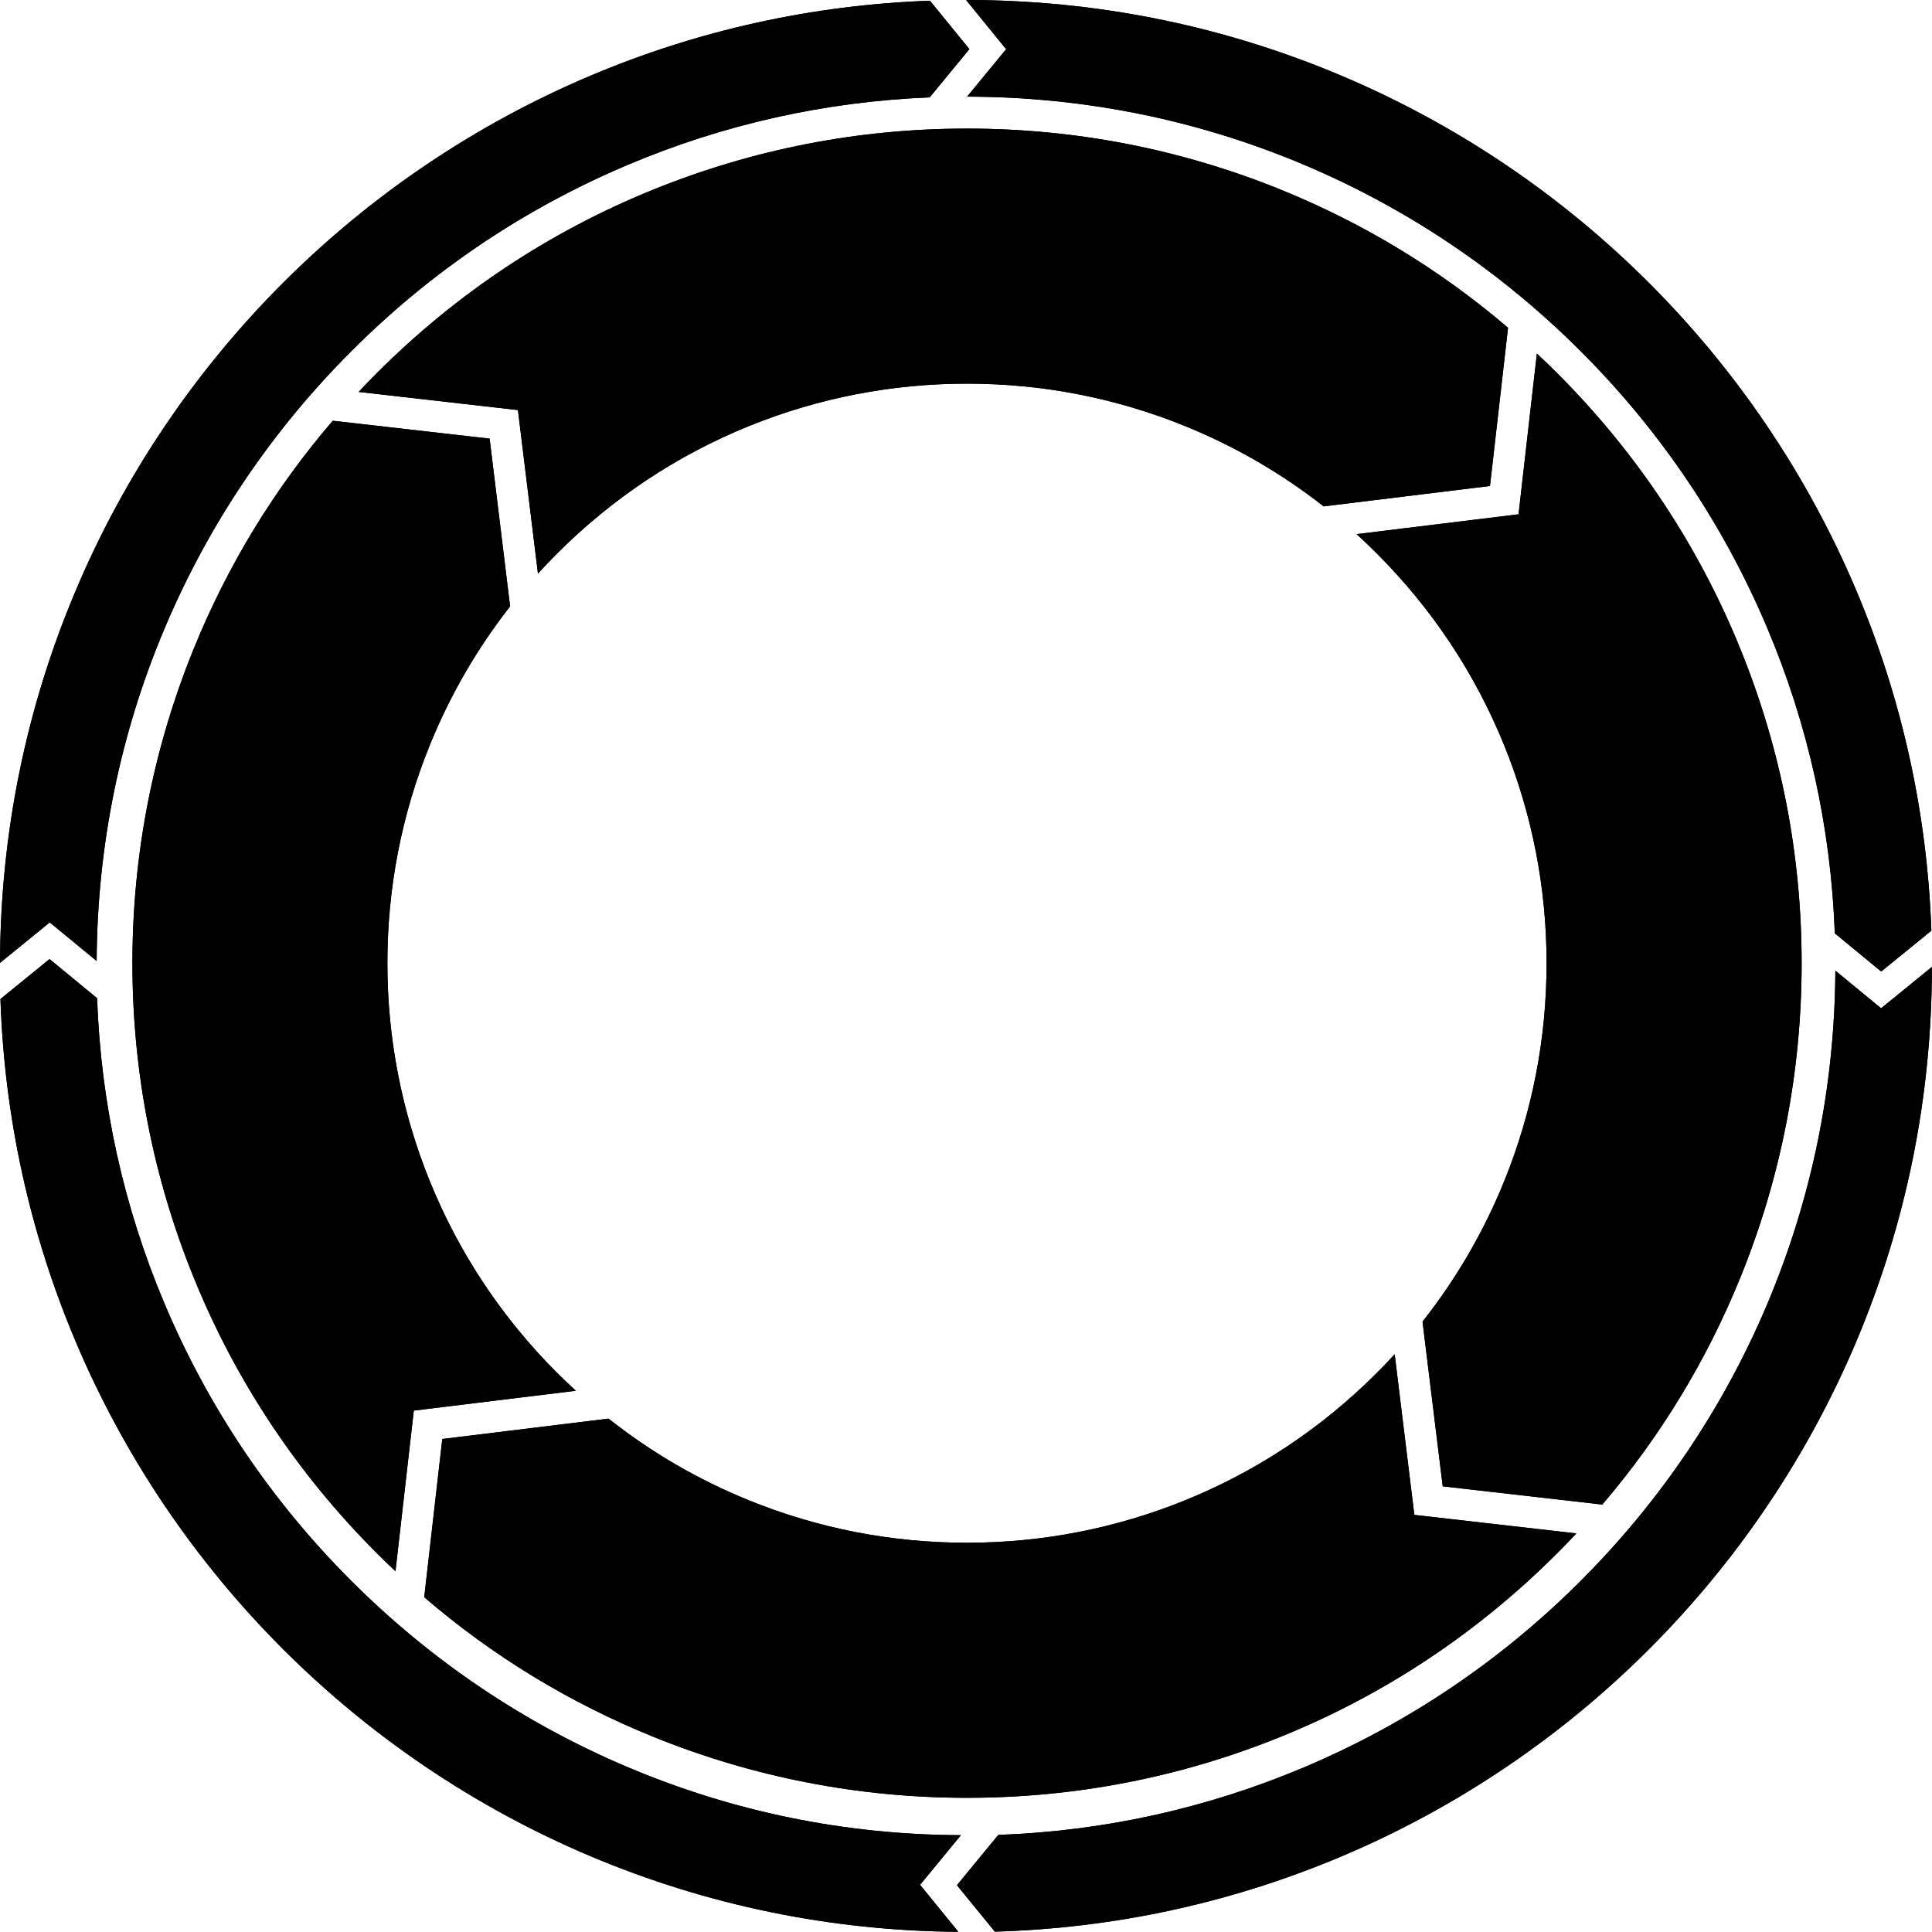 <svg version="1.1" xmlns="http://www.w3.org/2000/svg" xmlns:xlink="http://www.w3.org/1999/xlink" x="0px" y="0px" viewBox="0 0 2171 2171" style="enable-background:new 0 0 2171 2171;" xml:space="preserve">
    <g class="flywheel-section" id="Champions-color">
        <g>
            <linearGradient id="SVGID_1_" gradientUnits="userSpaceOnUse" x1="397.962" y1="472.775" x2="397.962" y2="1765.671">
                <stop  offset="0" style="stop-color:#FF8389"/>
                <stop  offset="1" style="stop-color:#FF5290"/>
            </linearGradient>
            <path class="st0" d="M550.2,492.9l-176.3-20.1c-65.8,76.7-118.3,162.8-156.4,256.7c-45.6,112.4-68.7,231.1-68.7,352.8
                s23.1,240.4,68.7,352.8c47.2,116.4,116.5,220.8,206,310.3c6.9,6.9,13.8,13.6,20.9,20.2l20.6-180.5l182.1-22.3
                c-7.1-6.5-14.1-13.2-21-20c-62.2-62.2-110.3-134.7-143.1-215.4c-31.6-78-47.7-160.5-47.7-245.1c0-84.6,16-167.1,47.7-245.1
                c22.8-56.1,53-108.3,90.2-155.8L550.2,492.9z"/>
        </g>
        <g>
            <path class="st1" d="M334.6,1256.9c-1,3.2-2.8,5.9-5.3,8c-2.6,2.2-5.8,3.7-9.7,4.5c-3.8,0.9-7.4,0.8-10.6,0
                c-3.2-0.9-6-2.6-8.2-5c-2.2-2.5-3.8-5.6-4.6-9.5c-0.6-2.5-0.7-5-0.5-7.4c0.3-2.4,0.9-4.5,2-6.3l6.5,1.3c-0.9,2-1.5,3.8-1.7,5.6
                c-0.2,1.7-0.1,3.5,0.2,5.3c0.8,3.4,2.4,5.7,5,7.1s5.9,1.5,10,0.6c4.2-0.9,7.1-2.5,8.9-4.8s2.3-5.1,1.5-8.5
                c-0.4-1.8-1.1-3.4-2-4.9c-0.9-1.5-2.2-2.9-3.9-4.3l5.4-3.9c1.7,1.1,3.2,2.8,4.4,4.9c1.3,2.1,2.2,4.4,2.7,6.9
                C335.6,1250.2,335.6,1253.7,334.6,1256.9z"/>
            <path class="st1" d="M286.8,1201.2l-1.3-8.2l38.1-6.1l1.3,8.2l-16,2.5l2.8,17.7l16-2.5l1.3,8.2l-38.1,6.1l-1.3-8.2l15.4-2.4
                l-2.8-17.7L286.8,1201.2z"/>
            <path class="st1" d="M319.1,1143l-8.2,4.5l1.7,18l8.9,2.9l0.8,8.5l-40.1-14l-0.6-6.8l36.8-21.3L319.1,1143z M305.9,1163.3
                l-1.2-12.4l-13.8,7.6L305.9,1163.3z"/>
            <path class="st1" d="M278.2,1094l-0.2-6.7l38.6-1.1l0.2,7.5l-21.1,0.6l21.3,8.3l0.2,5.5l-20.6,9.5l20.8-0.6l0.2,7.4l-38.6,1.1
                l-0.2-6.7l28.1-13.3L278.2,1094z"/>
            <path class="st1" d="M278.2,1070.1l0.6-17.5c0.1-4.3,1.3-7.5,3.4-9.8c2.1-2.3,5-3.4,8.5-3.3c3.5,0.1,6.3,1.4,8.3,3.9
                c2,2.5,2.9,5.8,2.8,10l-0.3,9.1l15.6,0.5l-0.3,8.5L278.2,1070.1z M295.3,1054.3c0.2-4.4-1.4-6.7-4.8-6.8c-3.4-0.1-5.1,2-5.3,6.4
                l-0.3,8l10,0.3L295.3,1054.3z"/>
            <path class="st1" d="M318.9,1027.6l-38.5-3l0.7-8.4l38.5,3L318.9,1027.6z"/>
            <path class="st1" d="M319.8,996.3c-2,2.6-4.5,4.5-7.7,5.6c-3.2,1.1-6.7,1.5-10.7,1c-4-0.5-7.3-1.7-10.1-3.6
                c-2.7-1.9-4.7-4.4-6-7.4c-1.2-3-1.6-6.4-1.1-10.2c0.5-3.8,1.7-7,3.6-9.6c2-2.6,4.5-4.5,7.6-5.6c3.1-1.1,6.7-1.5,10.7-1
                c4,0.5,7.4,1.7,10.2,3.6c2.8,1.9,4.8,4.3,6,7.3c1.2,3,1.6,6.4,1.1,10.2S321.8,993.7,319.8,996.3z M314.5,977.9
                c-2-2.1-5.2-3.4-9.4-3.9c-4.2-0.5-7.6,0-10,1.5c-2.5,1.5-3.9,3.9-4.3,7.1c-0.4,3.2,0.4,5.9,2.4,8c2,2.1,5.1,3.4,9.3,3.9
                c4.3,0.5,7.6,0,10.1-1.5c2.5-1.5,3.9-3.9,4.3-7.1S316.5,980,314.5,977.9z"/>
            <path class="st1" d="M294.3,922.4l1.5-7.8l37.9,7.2l-1.2,6.2l-27.8,14.3l24.2,4.6l-1.5,7.8l-37.9-7.2l1.2-6.1l27.7-14.3
                L294.3,922.4z"/>
            <path class="st1" d="M337.6,902.3c-1.4,2.4-3,4.3-4.8,5.7l-5.2-4.1c3.4-3,5.7-6.7,6.8-11.1c0.6-2.4,0.7-4.3,0.2-5.8
                c-0.4-1.5-1.3-2.4-2.7-2.7c-1.2-0.3-2.3,0.1-3.3,1.1c-1,1-2.2,2.9-3.5,5.7c-1.5,3.1-3,5.5-4.4,7.3c-1.5,1.7-3,2.8-4.6,3.4
                c-1.6,0.5-3.4,0.6-5.5,0c-2.2-0.6-4.1-1.7-5.6-3.4c-1.5-1.7-2.4-3.8-2.9-6.3c-0.4-2.5-0.3-5.2,0.5-8.2c0.7-2.7,1.7-5.1,3.1-7.4
                c1.4-2.3,2.9-4,4.6-5.1l5.2,4.1c-3.4,2.7-5.5,6-6.5,9.9c-0.5,2.1-0.5,3.9,0,5.4c0.5,1.5,1.5,2.4,2.9,2.8
                c0.8,0.2,1.6,0.2,2.3-0.2c0.7-0.3,1.4-1,2.1-2c0.7-1,1.6-2.5,2.5-4.5c2.3-4.5,4.5-7.7,6.7-9.4c2.2-1.7,4.8-2.2,7.7-1.5
                c3.5,0.9,5.9,2.9,7.3,6.2s1.4,7.3,0.2,12.2C340.1,897.2,339,899.8,337.6,902.3z"/>
        </g>
        <path class="st1" d="M307.9,1312c-2.2,4.5-2.5,9.5-0.7,14.3c1.3,3.5,3.7,6.4,7,8.4c1.3,0.8,2.7,1.5,4.3,2
            c-0.8,1.4-1.4,2.8-1.9,4.3c-1.1,3.7-1,7.4,0.3,10.9c1.8,4.7,5.3,8.4,10,10.2c4.6,1.8,9.8,1.8,14.8-0.1c5.1-1.9,9.1-5.6,12.4-11.5
            c2.9-5.2,5.4-11.9,8.1-19.6c0.9-2.5,2-5.5,3.2-8.7c0.4-1,0.4-2.2,0-3.2c-0.4-1-1.2-1.9-2.1-2.4c-3-1.6-5.9-3.2-8.2-4.5
            c-7.2-4-13.4-7.4-19.1-9.4c-6.4-2.2-11.8-2.3-16.9-0.4C314,1304.1,310.1,1307.6,307.9,1312z M334.1,1307.9
            c5.2,1.8,11.2,5.1,18.2,9c2.1,1.2,4.7,2.6,7.5,4.1c-1.1,2.9-2,5.6-2.9,8c-2.7,7.5-5,14-7.7,18.8c-2.7,4.8-5.7,7.6-9.6,9.1
            c-3.7,1.4-7.5,1.4-10.8,0.1c-3.2-1.3-5.6-3.8-6.8-7.1c-0.9-2.4-1-4.8-0.2-7.3c0.7-2.3,2-4.1,2.9-5.3c0.7-0.9,0.9-2.1,0.5-3.2
            c-0.4-1.1-1.3-1.8-2.5-2c-1.5-0.3-3.7-0.8-5.7-2.1c-2.2-1.4-3.8-3.3-4.7-5.6c-1.2-3.3-1.1-6.7,0.5-9.8c1.6-3.1,4.5-5.6,8.2-7
            C324.9,1306,328.9,1306.1,334.1,1307.9z"/>
    </g>
    <g class="flywheel-section" id="Regulars-color">
        <linearGradient id="SVGID_2_" gradientUnits="userSpaceOnUse" x1="476.745" y1="1770.972" x2="1771.422" y2="1770.972">
            <stop  offset="0" style="stop-color:#8960FF"/>
            <stop  offset="0.982" style="stop-color:#5C5CFF"/>
        </linearGradient>
        <path class="st2" d="M1567.2,1521.8c-6.5,7.1-13.2,14.1-20.1,21c-62.2,62.2-134.7,110.3-215.4,143.1
            c-78,31.6-160.5,47.7-245.1,47.7c-84.6,0-167.1-16-245.1-47.7c-56.9-23.1-109.7-53.8-157.7-91.8L497,1617l-20.3,177.8
            c76.8,66,163,118.5,257.1,156.7c112.4,45.6,231.1,68.7,352.8,68.7c121.7,0,240.4-23.1,352.8-68.7
            c116.4-47.2,220.8-116.5,310.3-206c7.4-7.4,14.6-14.8,21.7-22.4l-182.1-20.8L1567.2,1521.8z"/>
        <g>
            <path class="st1" d="M962.4,1883.9l-8.8-1.6l-2.6-13.5c-0.2-1.1-0.7-1.9-1.4-2.4c-0.7-0.5-1.7-0.9-2.9-1.1l-5.4-1l-2.8,15.3
                l-8.2-1.5l6.8-38l16.9,3c4.4,0.8,7.6,2.4,9.5,4.7c1.9,2.3,2.6,5.3,1.9,8.9c-0.5,2.5-1.5,4.6-3.2,6.2c-1.7,1.6-3.8,2.5-6.4,2.9
                c2.2,0.9,3.5,2.7,4,5.5L962.4,1883.9z M949.9,1859.3c2.4,0.4,4.2,0.3,5.4-0.3c1.2-0.6,2-1.8,2.3-3.5c0.3-1.7,0-3.1-1-4.1
                c-1-1-2.6-1.7-5-2.1l-7.6-1.4l-1.8,9.9L949.9,1859.3z"/>
            <path class="st1" d="M977.3,1886.1l4.7-38.3l26.4,3.3l-0.8,6.5l-18.3-2.2l-1.1,9l17.1,2.1l-0.8,6.6l-17.1-2.1l-1.2,9.7l18.3,2.2
                l-0.8,6.5L977.3,1886.1z"/>
            <path class="st1" d="M1053.2,1871.7l-1.2,18.9c-1.9,0.8-4.2,1.3-6.7,1.7c-2.5,0.3-5.1,0.4-7.8,0.2c-4.1-0.3-7.6-1.3-10.5-3.1
                c-2.9-1.8-5-4.2-6.5-7.3c-1.4-3.1-2-6.7-1.7-10.8c0.3-4,1.3-7.4,3.1-10.3c1.8-2.9,4.2-5,7.3-6.4c3-1.4,6.5-2,10.5-1.7
                c2.8,0.2,5.3,0.7,7.7,1.6c2.3,0.9,4.3,2.1,5.7,3.6l-3.1,5.9c-1.7-1.4-3.4-2.5-5.1-3.2c-1.7-0.7-3.5-1.1-5.5-1.2
                c-7.4-0.5-11.4,3.6-12,12.3c-0.6,8.8,3,13.5,10.8,14c2.1,0.1,4.3,0,6.4-0.4l0.6-8.5l-7.6-0.5l0.4-5.9L1053.2,1871.7z"/>
            <path class="st1" d="M1072.4,1889.9c-2.8-2.8-4.2-6.9-4.2-12.3l0.1-22.7l8.3,0l-0.1,23.1c0,3.1,0.7,5.4,2.1,7
                c1.4,1.6,3.5,2.4,6.1,2.4c2.7,0,4.7-0.8,6.1-2.4c1.4-1.6,2.1-3.9,2.1-7l0.1-23.1l8.4,0l-0.1,22.7c0,5.4-1.5,9.4-4.3,12.2
                s-7,4.2-12.4,4.1C1079.4,1894.1,1075.2,1892.7,1072.4,1889.9z"/>
            <path class="st1" d="M1118.1,1893.2l-2-38.6l8.5-0.4l1.6,31.7l17.2-0.9l0.3,6.9L1118.1,1893.2z"/>
            <path class="st1" d="M1187.4,1887.7l-4.6-8.1l-18,1.9l-2.8,8.9l-8.5,0.9l13.6-40.3l6.8-0.7l21.7,36.5L1187.4,1887.7z
                 M1167,1874.8l12.4-1.3l-7.7-13.7L1167,1874.8z"/>
            <path class="st1" d="M1240.3,1879.5l-8.8,1.5l-7-11.9c-0.6-0.9-1.3-1.5-2.1-1.8c-0.9-0.3-1.9-0.3-3.1-0.1l-5.4,0.9l2.6,15.4
                l-8.2,1.4l-6.4-38.1l17-2.8c4.4-0.7,7.9-0.3,10.5,1.2s4.2,4.1,4.8,7.7c0.4,2.5,0.1,4.8-0.9,6.9c-1,2-2.7,3.7-5.1,4.9
                c2.3,0.1,4.2,1.4,5.6,3.8L1240.3,1879.5z M1220.2,1860.6c2.4-0.4,4.1-1.1,5-2.1c1-1,1.3-2.3,1-4.1s-1.1-2.9-2.3-3.5
                c-1.2-0.6-3.1-0.7-5.4-0.3l-7.6,1.3l1.7,10L1220.2,1860.6z"/>
            <path class="st1" d="M1259.6,1874.8c-2.8-0.2-5.2-0.7-7.3-1.7l1.3-6.5c4.2,1.7,8.6,2.1,13,1.1c2.4-0.5,4.2-1.3,5.3-2.4
                c1.1-1,1.5-2.3,1.2-3.6c-0.3-1.2-1.1-2-2.4-2.4c-1.3-0.4-3.6-0.6-6.7-0.6c-3.5,0.1-6.3-0.1-8.5-0.7c-2.2-0.5-3.9-1.4-5.1-2.6
                c-1.2-1.2-2.1-2.8-2.5-4.9c-0.5-2.3-0.3-4.4,0.5-6.5c0.8-2.1,2.3-3.9,4.3-5.4s4.5-2.6,7.5-3.3c2.7-0.6,5.3-0.8,8-0.6
                c2.6,0.2,4.9,0.8,6.6,1.8l-1.3,6.5c-3.9-1.8-7.8-2.2-11.8-1.3c-2.1,0.5-3.7,1.3-4.8,2.4s-1.5,2.4-1.1,3.9c0.2,0.8,0.6,1.5,1.2,2
                s1.5,0.8,2.7,1c1.2,0.2,2.9,0.3,5.1,0.2c5.1,0,8.9,0.6,11.4,1.8c2.5,1.2,4.1,3.3,4.8,6.2c0.8,3.5,0.1,6.6-2.2,9.3
                c-2.3,2.7-5.9,4.6-10.8,5.7C1265.2,1874.7,1262.4,1875,1259.6,1874.8z"/>
        </g>
        <path class="st1" d="M867.9,1868.2c-0.7,0.1-0.9,0.3-1.6,0.4c-6.2,1.2-13.1-0.1-18.5-3.8c-2.7-1.9-5-4.1-6.7-6.6
            c-1.7-2.5-3.1-5.7-3.7-8.7c-0.7-3.2-0.7-6.6,0.1-9.7c0.2-1.3,0.9-5.8,2-11.4l5.9,8.7c1,1.5,2.7,1.9,4.3,0.8
            c1.5-1,1.9-2.7,0.8-4.3l-10.4-15.3c-1-1.5-2.7-1.9-4.3-0.8l-15.3,10.4c-1.4,0.6-1.8,2.3-0.7,3.8c1,1.5,2.7,1.9,4.3,0.8l9.7-6.6
            c-1.1,6-1.9,10.9-2.4,12.4c-0.8,4.3-0.7,8.3,0.1,12.2c0.5,1.9,1.1,3.7,2,5.7c0.8,1.7,1.7,3.7,2.8,5.2c2.2,3.3,5,6.3,8.3,8.5
            c3.3,2.2,7.2,4,11.3,4.6c0.4,0.1,0.9,0.2,1.1,0c2,0.2,3.9,0.3,5.9,0.5c1.5,0.1,3.2-0.3,4.5-0.5c0.7-0.1,1.4-0.2,2-0.3
            c1.6-0.4,2.6-2.2,2.3-3.8C871.4,1868.8,869.6,1867.8,867.9,1868.2z"/>
        <path class="st1" d="M899.7,1856.3l-9.9,6.7c1.4-6.2,2.1-11.1,2.4-12.4c1-4,0.7-8.3-0.1-12.2c-0.5-1.9-1.2-4-2-5.7
            c-0.8-1.7-1.7-3.7-2.8-5.2c-1-1.5-2.5-3.1-3.8-4.5c-1.5-1.6-3-2.8-4.6-4c-3.3-2.2-7-3.8-11.3-4.6c-0.3,0.2-0.7,0.1-1.1,0
            c-2.1-0.4-4.1-0.6-5.9-0.5c-1.5-0.1-2.9,0.1-4.5,0.5c-0.7,0.1-1.4,0.2-2,0.3c-1.9,0.5-2.6,2.2-2.3,3.8c0.4,1.6,2.2,2.6,3.8,2.3
            c0.7-0.1,0.9-0.3,1.6-0.4c2.7-0.4,5.6-0.5,8.4-0.2c0.4,0.1,0.4,0.1,0.9,0.2c3.2,0.4,6.3,1.7,9.1,3.5c2.6,1.6,5,4.1,6.7,6.6
            c1.7,2.5,2.9,5.4,3.7,8.7c0.5,3,0.6,6.3-0.1,9.7c0,1.1-0.9,5.8-2,11.4l-5.9-8.7c-1-1.5-2.7-1.9-4.3-0.8s-1.9,2.7-0.8,4.3
            l10.4,15.3c1,1.5,2.7,1.9,4.3,0.8l15.3-10.4c1.5-1,2.2-2.2,1.2-3.8C902.9,1855.6,901.2,1855.3,899.7,1856.3z"/>
    </g>
    <g class="flywheel-section" id="Beginners-color">
        <linearGradient id="SVGID_3_" gradientUnits="userSpaceOnUse" x1="1774.405" y1="1690.645" x2="1774.405" y2="397.257">
            <stop  offset="0" style="stop-color:#2CB4FF"/>
            <stop  offset="0" style="stop-color:#2CB2FF"/>
            <stop  offset="0.997" style="stop-color:#4980FF"/>
        </linearGradient>
        <path class="st3" d="M1727,397.3l-20.6,180.6l-182,22.3c7.7,7,15.3,14.2,22.7,21.7c62.2,62.2,110.3,134.7,143.1,215.4
            c31.6,78,47.7,160.5,47.7,245.1c0,84.6-16,167.1-47.7,245.1c-23.1,56.9-53.8,109.6-91.7,157.6l22.7,185.1l179.3,20.5
            c65.3-76.4,117.4-162.1,155.3-255.5c45.6-112.4,68.7-231.1,68.7-352.8c0-121.7-23.1-240.4-68.7-352.8
            c-47.2-116.4-116.5-220.8-206-310.3C1742.3,411.8,1734.7,404.4,1727,397.3z"/>
        <g>
            <path class="st1" d="M1869.4,964.6c-1.4,1.5-3.3,2.4-5.6,2.8c-3.2,0.5-6-0.2-8.2-2.3c-2.3-2.1-3.8-5.2-4.5-9.3l-3.1-18.1
                l38.1-6.5l3,17.5c0.7,4,0.3,7.2-1,9.8c-1.4,2.6-3.6,4.2-6.7,4.7c-2,0.3-3.8,0.1-5.5-0.7s-3-2.1-4-3.8
                C1871.6,961.2,1870.8,963.1,1869.4,964.6z M1859.4,958.6c0.9,0.9,2.2,1.2,3.9,0.9c1.7-0.3,2.9-1,3.5-2.2
                c0.6-1.2,0.7-2.8,0.3-5.1l-1.5-9l-9.7,1.7l1.5,9C1857.8,956.1,1858.4,957.7,1859.4,958.6z M1872,942.1l1.4,8
                c0.4,2.1,1,3.7,1.9,4.6c0.9,0.9,2.1,1.3,3.7,1c1.6-0.3,2.6-1,3.2-2.2c0.6-1.2,0.7-2.8,0.3-5l-1.4-8L1872,942.1z"/>
            <path class="st1" d="M1855.1,982.1l38.4-4.4l3,26.5l-6.5,0.7l-2.1-18.3l-9.1,1l2,17.1l-6.6,0.8l-2-17.1l-9.7,1.1l2.1,18.3
                l-6.5,0.7L1855.1,982.1z"/>
            <path class="st1" d="M1882.5,1053.3l-18.9,1.1c-1-1.8-1.8-4-2.5-6.5c-0.7-2.5-1.1-5-1.2-7.7c-0.2-4.1,0.4-7.7,1.8-10.8
                c1.4-3.1,3.6-5.5,6.4-7.3c2.9-1.8,6.4-2.8,10.5-3c4-0.2,7.5,0.4,10.6,1.8c3.1,1.4,5.5,3.6,7.2,6.4c1.8,2.9,2.8,6.2,3,10.2
                c0.2,2.8-0.1,5.4-0.7,7.8c-0.6,2.4-1.6,4.5-2.9,6.1l-6.2-2.4c1.2-1.9,2-3.7,2.5-5.4s0.7-3.6,0.5-5.6c-0.4-7.4-5-10.9-13.6-10.4
                c-8.8,0.5-13,4.6-12.6,12.4c0.1,2.1,0.5,4.2,1.2,6.3l8.5-0.5l-0.4-7.6l5.9-0.3L1882.5,1053.3z"/>
            <path class="st1" d="M1861.5,1069l38.6-0.4l0.1,8.5l-38.6,0.4L1861.5,1069z"/>
            <path class="st1" d="M1899.4,1119.3l-0.3,8l-38.6-1.4l0.2-6.3l25.3-18.4l-24.6-0.9l0.3-7.9l38.6,1.4l-0.2,6.2l-25.2,18.4
                L1899.4,1119.3z"/>
            <path class="st1" d="M1895.5,1169.7l-0.8,7.9l-38.4-3.8l0.6-6.3l26.4-16.8l-24.5-2.4l0.8-7.9l38.4,3.8l-0.6,6.2l-26.3,16.8
                L1895.5,1169.7z"/>
            <path class="st1" d="M1854.2,1188.6l38.2,5.9l-4.1,26.3l-6.5-1l2.8-18.2l-9-1.4l-2.7,17l-6.5-1l2.7-17l-9.6-1.5l-2.8,18.2
                l-6.5-1L1854.2,1188.6z"/>
            <path class="st1" d="M1841,1259.4l1.9-8.7l13.6-2.1c1.1-0.2,1.9-0.6,2.5-1.3c0.6-0.7,1-1.7,1.2-2.9l1.2-5.4l-15.2-3.3l1.8-8.2
                l37.7,8.3l-3.7,16.8c-1,4.4-2.6,7.5-5,9.3c-2.4,1.8-5.4,2.4-9,1.6c-2.5-0.6-4.5-1.7-6-3.4c-1.5-1.7-2.4-3.9-2.6-6.5
                c-0.9,2.1-2.8,3.4-5.7,3.8L1841,1259.4z M1866.1,1247.8c-0.5,2.4-0.5,4.2,0.1,5.5c0.6,1.3,1.7,2.1,3.4,2.5
                c1.7,0.4,3.1,0.1,4.1-0.8c1-0.9,1.8-2.6,2.3-4.9l1.7-7.5l-9.9-2.2L1866.1,1247.8z"/>
            <path class="st1" d="M1837.4,1276.8c1.5-2.4,3.1-4.3,4.9-5.6l5.2,4.2c-3.5,2.9-5.8,6.6-7,11c-0.6,2.4-0.8,4.3-0.4,5.8
                c0.4,1.5,1.3,2.4,2.7,2.8c1.2,0.3,2.3,0,3.3-1c1-1,2.2-2.9,3.6-5.6c1.6-3.1,3.1-5.5,4.6-7.2c1.5-1.7,3-2.8,4.7-3.3
                s3.5-0.5,5.5,0.1c2.2,0.6,4.1,1.8,5.5,3.5c1.4,1.7,2.4,3.8,2.8,6.3c0.4,2.5,0.2,5.2-0.6,8.2c-0.7,2.7-1.8,5.1-3.2,7.3
                c-1.4,2.2-3,3.9-4.7,5l-5.2-4.2c3.4-2.6,5.6-5.9,6.7-9.8c0.6-2.1,0.6-3.9,0.1-5.4c-0.5-1.5-1.5-2.4-2.9-2.8
                c-0.8-0.2-1.6-0.2-2.3,0.1c-0.7,0.3-1.4,1-2.1,2c-0.7,1-1.6,2.5-2.6,4.4c-2.3,4.5-4.6,7.6-6.9,9.2s-4.8,2.1-7.7,1.3
                c-3.5-0.9-5.9-3.1-7.2-6.3c-1.3-3.3-1.3-7.3,0-12.2C1834.8,1281.8,1835.9,1279.2,1837.4,1276.8z"/>
        </g>
        <g>
            <path class="st1" d="M1897.1,866.1c-3.1-13.1-16.3-21.3-29.4-18.2c-6.9,1.6-12.7,6.1-16,12.2c-1.9,3.1-10.2,5.3-11.9,5.7
                l-0.7,0.1c-0.9,0.2-1.5,0.6-1.9,1.3c-0.4,0.6-0.5,1.5-0.4,2.2l4.8,20.4c0.2,0.8,0.7,1.4,1.3,1.8c0.7,0.4,1.5,0.5,2.4,0.3
                c2.6-0.7,10.9-2.2,13.7-0.4l0.3,0.2c5.8,3.9,12.9,5.3,19.5,3.7C1892.1,892.5,1900.2,879.3,1897.1,866.1z M1862.6,886.8l-0.1-0.1
                c-0.1-0.1-0.4-0.2-0.6-0.3c-3.8-2.1-11.7-1.1-14.9-0.6l-3.5-14.8c3.3-1.1,11-3.9,13.6-7.9c2.5-4.8,6.9-8.2,12.1-9.4
                c9.9-2.3,19.9,3.8,22.3,13.8c2.3,9.9-3.8,19.9-13.8,22.3C1872.4,890.9,1866.9,889.8,1862.6,886.8z"/>
            <path class="st1" d="M1829.5,892.6l-4.7-19.8c-0.4-1.8,0.7-3.6,2.5-4l0,0c1.8-0.4,3.6,0.7,4,2.5l4.7,19.8c0.4,1.8-0.7,3.6-2.5,4
                l0,0C1831.7,895.5,1829.9,894.4,1829.5,892.6z"/>
        </g>
    </g>
    <g class="flywheel-section" id="Evaluators-color">
        <linearGradient id="SVGID_4_" gradientUnits="userSpaceOnUse" x1="421.697" y1="394.529" x2="1713.305" y2="394.529">
            <stop  offset="3.618310e-02" style="stop-color:#2DD2F3"/>
            <stop  offset="1" style="stop-color:#20E0D6"/>
        </linearGradient>
        <path class="st4" d="M1439.4,213.2c-112.4-45.6-231.1-68.7-352.8-68.7c-121.7,0-240.4,23.1-352.8,68.7
            c-116.4,47.2-220.8,116.5-310.3,206c-7,7-13.8,14-20.5,21.2l179,20.4l22.5,183.7c7-7.7,14.2-15.2,21.6-22.6
            c62.2-62.2,134.7-110.3,215.4-143.1c78-31.6,160.5-47.7,245.1-47.7c84.6,0,167.1,16,245.1,47.7c56.1,22.8,108.2,53,155.7,90.2
            l186.9-22.9l20.3-177.8C1618.3,303.1,1532.7,251.1,1439.4,213.2z"/>
        <g>
            <path class="st1" d="M889.8,336.5l-9.4-37.5l25.8-6.5l1.6,6.4l-17.8,4.5l2.2,8.8l16.7-4.2l1.6,6.4l-16.7,4.2l2.4,9.5l17.8-4.5
                l1.6,6.4L889.8,336.5z"/>
            <path class="st1" d="M949,283.9l8.4-1.6l-9.8,41.2l-6.7,1.3l-24.3-34.7l8.6-1.6l17.1,25.3L949,283.9z"/>
            <path class="st1" d="M1000.1,315.5l-4.8-8l-17.9,2.4l-2.5,9l-8.4,1.1l12.5-40.6l6.8-0.9l22.7,36L1000.1,315.5z M979.4,303
                l12.4-1.6l-8.1-13.5L979.4,303z"/>
            <path class="st1" d="M1018.7,313.6l-2.9-38.5l8.4-0.6l2.4,31.6l17.2-1.3l0.5,6.9L1018.7,313.6z"/>
            <path class="st1" d="M1058.9,307.3c-2.9-2.7-4.4-6.8-4.5-12.2l-0.5-22.7l8.3-0.2l0.5,23c0.1,3.1,0.8,5.4,2.3,7
                c1.5,1.6,3.5,2.3,6.2,2.3c2.7-0.1,4.7-0.9,6.1-2.5c1.4-1.6,2-4,2-7.1l-0.5-23l8.4-0.2l0.5,22.7c0.1,5.4-1.2,9.5-4,12.3
                c-2.8,2.9-6.9,4.4-12.2,4.5C1065.9,311.3,1061.8,310,1058.9,307.3z"/>
            <path class="st1" d="M1131.6,311.6l-3.3-8.7l-18-0.7l-4,8.4l-8.5-0.3l19.2-37.9l6.8,0.3l16.2,39.3L1131.6,311.6z M1113.3,295.8
                l12.5,0.5l-5.7-14.7L1113.3,295.8z"/>
            <path class="st1" d="M1154.3,313.3l2.9-31.6l-12-1.1l0.6-6.9l32.6,3l-0.6,6.9l-12-1.1l-2.9,31.6L1154.3,313.3z"/>
            <path class="st1" d="M1192.2,315.5c-2.6-2-4.4-4.6-5.5-7.8c-1.1-3.2-1.3-6.8-0.8-10.7c0.6-4,1.9-7.3,3.8-10
                c2-2.7,4.4-4.7,7.5-5.8c3-1.2,6.5-1.5,10.3-0.9c3.8,0.6,7,1.8,9.5,3.8c2.6,2,4.4,4.6,5.4,7.7c1.1,3.2,1.3,6.7,0.7,10.7
                c-0.6,4-1.8,7.3-3.8,10.1c-1.9,2.8-4.4,4.7-7.4,5.9c-3,1.2-6.4,1.5-10.2,0.9C1197.9,318.7,1194.7,317.5,1192.2,315.5z
                 M1210.7,310.5c2.1-2,3.5-5.1,4.1-9.3c0.6-4.2,0.2-7.6-1.3-10.1c-1.5-2.5-3.8-4-7.1-4.4c-3.2-0.5-5.9,0.3-8,2.2s-3.5,5-4.1,9.3
                c-0.6,4.3-0.2,7.6,1.3,10.1c1.5,2.5,3.8,4,7,4.5C1205.9,313.2,1208.6,312.5,1210.7,310.5z"/>
            <path class="st1" d="M1265.6,330.7l-8.8-1.8l-2.2-13.6c-0.2-1.1-0.6-1.9-1.3-2.4c-0.7-0.6-1.7-1-2.9-1.2l-5.4-1.1l-3.2,15.2
                l-8.2-1.7l7.9-37.8l16.8,3.5c4.4,0.9,7.5,2.6,9.4,5c1.9,2.4,2.4,5.4,1.7,8.9c-0.5,2.5-1.6,4.5-3.4,6.1c-1.7,1.5-3.9,2.4-6.5,2.7
                c2.1,0.9,3.4,2.8,3.9,5.6L1265.6,330.7z M1253.9,305.8c2.4,0.5,4.2,0.5,5.5-0.1c1.3-0.6,2.1-1.7,2.4-3.4s0.1-3.1-0.9-4.1
                c-0.9-1-2.6-1.8-5-2.3l-7.5-1.6l-2.1,9.9L1253.9,305.8z"/>
            <path class="st1" d="M1282.9,334.4c-2.4-1.5-4.3-3.1-5.6-4.9l4.2-5.2c2.9,3.5,6.6,5.8,11,7c2.4,0.6,4.3,0.8,5.8,0.4
                c1.5-0.4,2.4-1.3,2.8-2.7c0.3-1.2,0-2.3-1-3.3c-1-1-2.9-2.2-5.6-3.6c-3.1-1.5-5.5-3.1-7.2-4.5c-1.7-1.5-2.8-3-3.3-4.7
                c-0.5-1.6-0.5-3.5,0.1-5.5c0.6-2.2,1.8-4.1,3.5-5.5c1.7-1.4,3.8-2.4,6.3-2.8c2.5-0.4,5.2-0.2,8.2,0.6c2.7,0.7,5.1,1.8,7.3,3.2
                c2.2,1.4,3.9,3,5,4.7l-4.2,5.2c-2.6-3.4-5.9-5.6-9.8-6.7c-2.1-0.6-3.9-0.6-5.4-0.1c-1.5,0.5-2.4,1.5-2.8,2.9
                c-0.2,0.8-0.2,1.6,0.1,2.3c0.3,0.7,1,1.4,2,2.1c1,0.7,2.5,1.6,4.4,2.6c4.5,2.3,7.6,4.6,9.2,6.9c1.7,2.2,2.1,4.8,1.3,7.7
                c-0.9,3.5-3,5.9-6.3,7.2c-3.3,1.3-7.3,1.3-12.2,0C1287.9,337,1285.3,335.9,1282.9,334.4z"/>
        </g>
        <path class="st1" d="M843.4,339.8c3-4.6,4.5-10.4,4-15.7c-1.2-13.7-13.3-23.9-27-22.8c-13.7,1.2-23.9,13.3-22.8,27
            c1.2,13.7,13.3,23.9,27,22.8c5.8-0.5,11-2.8,14.8-6.6l13.7,11.6c0.7,0.6,1.6,0.8,2.2,0.7c0.1,0,0.1,0,0.2,0
            c0.6-0.1,1.3-0.5,1.8-1.1c0.5-0.6,0.8-1.4,0.7-2.2s-0.5-1.5-1.1-2.1L843.4,339.8z M837,338.4c-3.2,3.8-7.8,6.2-12.8,6.6
            c-5.1,0.4-9.9-1.1-13.8-4.3c-3.8-3.2-6.2-7.8-6.6-12.8c-0.4-5.1,1.1-9.9,4.3-13.8c2.8-3.3,6.6-5.5,10.9-6.3
            c0.6-0.1,1.3-0.2,2-0.3c10.5-0.9,19.5,6.6,20.4,17.2C841.8,329.7,840.3,334.6,837,338.4z"/>
    </g>
    <g class="flywheel-section" id="Adore-color">
        <linearGradient id="SVGID_5_" gradientUnits="userSpaceOnUse" x1="-67.737" y1="1191.112" x2="994.614" y2="2253.463">
            <stop  offset="0" style="stop-color:#FE5B8F"/>
            <stop  offset="0.884" style="stop-color:#8860FF"/>
        </linearGradient>
        <path class="st5" d="M705.2,1985.7c-116.3-49.2-220.8-119.7-310.6-209.4c-89.7-89.7-160.2-194.2-209.4-310.6
            c-46.3-109.4-71.8-224.9-76.1-344l-53.4-44l-55.2,44.9c4.5,133.4,32.9,262.8,84.7,385.3c27.2,64.3,60.9,126.4,100.1,184.4
            c38.8,57.5,83.4,111.5,132.5,160.6c49.1,49.1,103.1,93.7,160.6,132.5c58,39.2,120.1,72.9,184.4,100.1
            c131.3,55.5,270.6,84.2,414.1,85.3l-43-52.8l45.9-55.8C950,2061.8,824,2036,705.2,1985.7z"/>
        <g>
            <path class="st1" d="M319.3,1800.4l3.5-7.8l-11.2-12.3l-8.1,2.8l-5.3-5.8l37.3-12l4.3,4.6l-15.2,36.1L319.3,1800.4z
                 M317.7,1778.1l7.8,8.5l6-13.3L317.7,1778.1z"/>
            <path class="st1" d="M357.5,1789l9.7,9.7c2.8,2.8,4.6,5.6,5.6,8.6c1,3,1.1,5.9,0.2,8.9c-0.8,2.9-2.6,5.7-5.2,8.3
                c-2.6,2.6-5.4,4.4-8.3,5.2c-2.9,0.8-5.9,0.8-8.9-0.2c-3-1-5.9-2.9-8.6-5.6l-9.7-9.7L357.5,1789z M346.2,1819.1
                c5.4,5.4,10.8,5.3,16.2-0.1c5.4-5.4,5.4-10.8,0-16.2l-3.9-3.9l-16.3,16.3L346.2,1819.1z"/>
            <path class="st1" d="M372.2,1850.6c-0.9-2.9-1-5.8-0.2-8.8c0.8-3,2.5-5.9,5-8.6c2.5-2.7,5.2-4.6,8.1-5.7
                c2.9-1.1,5.8-1.3,8.7-0.6c2.9,0.7,5.7,2.2,8.3,4.6c2.6,2.4,4.4,5,5.3,7.8c0.9,2.8,1,5.8,0.2,8.7c-0.8,3-2.5,5.8-5,8.5
                c-2.5,2.7-5.2,4.6-8.1,5.7c-2.9,1.1-5.8,1.3-8.7,0.7c-2.9-0.7-5.7-2.2-8.3-4.6C374.9,1856.1,373.1,1853.4,372.2,1850.6z
                 M388.9,1856.4c2.7-0.4,5.3-2.1,8-5c2.7-2.9,4.1-5.7,4.2-8.3c0.1-2.7-0.9-5-3.1-7c-2.2-2-4.6-2.8-7.3-2.4
                c-2.6,0.4-5.3,2-7.9,4.9c-2.7,2.9-4.1,5.7-4.3,8.4c-0.2,2.7,0.9,5,3.1,7C383.8,1856,386.3,1856.8,388.9,1856.4z"/>
            <path class="st1" d="M424.5,1898.5l-6.3-5.3l4.1-12c0.3-1,0.3-1.8,0-2.6c-0.3-0.8-0.9-1.5-1.8-2.2l-3.9-3.2l-9.2,11l-5.9-4.9
                l22.8-27.3l12.2,10.2c3.2,2.7,5,5.3,5.5,8.1c0.5,2.7-0.4,5.4-2.5,8c-1.5,1.8-3.3,3-5.3,3.5c-2,0.5-4.2,0.3-6.5-0.6
                c1.3,1.7,1.6,3.8,0.7,6.3L424.5,1898.5z M425.8,1873.1c1.7,1.4,3.2,2.2,4.5,2.3c1.3,0.1,2.4-0.5,3.4-1.7c1-1.2,1.4-2.5,1.1-3.7
                c-0.3-1.2-1.3-2.6-3-4l-5.4-4.6l-6,7.1L425.8,1873.1z"/>
            <path class="st1" d="M435.1,1906.9l21.7-28.2l19.4,15l-3.7,4.8l-13.4-10.4l-5.1,6.7l12.6,9.7l-3.7,4.8l-12.6-9.7l-5.5,7.1
                l13.4,10.4l-3.7,4.8L435.1,1906.9z"/>
        </g>
    </g>
    <g class="flywheel-section" id="Adopt-color">
        <linearGradient id="SVGID_6_" gradientUnits="userSpaceOnUse" x1="1623.229" y1="1086.423" x2="1623.229" y2="2170.56">
            <stop  offset="0.253" style="stop-color:#2CB4FF"/>
            <stop  offset="1" style="stop-color:#605CFF"/>
        </linearGradient>
        <path class="st6" d="M2113.8,1133l-51.4-42.3c-0.7,130.1-26.5,256.2-76.7,375.1c-49.2,116.3-119.7,220.8-209.4,310.6
            c-89.7,89.7-194.2,160.2-310.6,209.4c-109.3,46.2-224.8,71.8-343.9,76.1l-46.5,56.5l42.6,52.2c135-3.9,266.1-32.4,390.1-84.8
            c64.3-27.2,126.4-60.9,184.4-100.1c57.5-38.8,111.5-83.4,160.6-132.5c49.1-49.1,93.7-103.1,132.5-160.6
            c39.2-58,72.9-120.1,100.1-184.4c56.5-133.6,85.2-275.5,85.3-421.7L2113.8,1133z"/>
        <g>
            <path class="st1" d="M1802.8,1850.8l-7.8-3.5l-12.3,11.2l2.8,8.1l-5.8,5.3l-12-37.3l4.7-4.3l36.1,15.2L1802.8,1850.8z
                 M1780.6,1852.3l8.5-7.8l-13.3-6L1780.6,1852.3z"/>
            <path class="st1" d="M1791.5,1812.5l9.7-9.7c2.8-2.8,5.6-4.6,8.6-5.6c3-1,5.9-1.1,8.9-0.2s5.7,2.6,8.3,5.2
                c2.6,2.6,4.4,5.4,5.2,8.3c0.8,2.9,0.8,5.9-0.2,8.9s-2.9,5.9-5.6,8.6l-9.7,9.7L1791.5,1812.5z M1821.6,1823.8
                c5.4-5.4,5.3-10.8-0.1-16.2c-5.4-5.4-10.8-5.4-16.2,0l-3.9,3.9l16.3,16.3L1821.6,1823.8z"/>
            <path class="st1" d="M1853,1797.8c-2.9,0.9-5.8,1-8.8,0.2s-5.9-2.5-8.6-5s-4.6-5.2-5.7-8.1c-1.1-2.9-1.3-5.8-0.6-8.7
                c0.7-2.9,2.2-5.7,4.6-8.3c2.4-2.6,5-4.4,7.8-5.3c2.8-0.9,5.8-1,8.7-0.2c3,0.8,5.8,2.5,8.5,5c2.7,2.5,4.6,5.2,5.7,8.1
                c1.1,2.9,1.3,5.8,0.7,8.7s-2.2,5.7-4.6,8.3C1858.5,1795.1,1855.9,1796.9,1853,1797.8z M1858.8,1781.1c-0.4-2.7-2.1-5.3-5-8
                c-2.9-2.7-5.7-4.1-8.3-4.2c-2.7-0.2-5,0.9-7,3.1c-2,2.2-2.8,4.6-2.4,7.3c0.4,2.6,2,5.3,4.9,7.9c2.9,2.7,5.7,4.1,8.4,4.3
                c2.7,0.2,5-0.9,7-3.1C1858.4,1786.2,1859.2,1783.8,1858.8,1781.1z"/>
            <path class="st1" d="M1854.3,1745.7l10.4-12.4c2.5-3,5.2-4.8,8.1-5.2c2.9-0.5,5.5,0.4,8,2.5c2.5,2.1,3.7,4.6,3.8,7.5
                c0.1,2.9-1.2,5.9-3.7,8.9l-5.4,6.4l11,9.2l-5,6L1854.3,1745.7z M1875.8,1743.9c2.6-3.1,2.7-5.7,0.4-7.6c-2.4-2-4.9-1.4-7.5,1.7
                l-4.7,5.6l7.1,5.9L1875.8,1743.9z"/>
            <path class="st1" d="M1912.8,1730.3l-23.1-17.9l-6.8,8.8l-5-3.9l18.5-23.9l5,3.9l-6.8,8.8l23.1,17.9L1912.8,1730.3z"/>
        </g>
    </g>
    <g class="flywheel-section" id="Advocate-color">
        <g>
            <linearGradient id="SVGID_7_" gradientUnits="userSpaceOnUse" x1="-84.929" y1="997.055" x2="978.161" y2="-66.035">
                <stop  offset="0" style="stop-color:#FF6297"/>
                <stop  offset="0.408" style="stop-color:#FA87CD"/>
                <stop  offset="1" style="stop-color:#2DD2F3"/>
            </linearGradient>
            <path class="st7" d="M1089.3,55.2l-44.3-54.4C912.7,5.6,784.4,33.9,663,85.3c-64.3,27.2-126.4,60.9-184.4,100.1
                c-57.5,38.8-111.5,83.4-160.6,132.5s-93.7,103.1-132.5,160.6c-39.2,58-72.9,120.1-100.1,184.4C29.1,795.8,0.5,936.7,0,1082
                l55.9-45.5l52.7,43.4c0.7-129.9,26.5-255.9,76.7-374.6c49.2-116.3,119.7-220.8,209.4-310.6s194.2-160.2,310.6-209.4
                c107.9-45.7,221.9-71.1,339.4-75.9L1089.3,55.2z"/>
        </g>
        <g>
            <path class="st1" d="M216.8,561.7l-8.5-1.1l-8.4,14.4l5.1,6.9l-4,6.8l-22.5-32.1l3.2-5.4l39,3.9L216.8,561.7z M196.1,569.8
                l5.8-9.9l-14.4-1.8L196.1,569.8z"/>
            <path class="st1" d="M196,527.5l7.5-11.5c2.1-3.3,4.5-5.7,7.2-7.3c2.7-1.6,5.6-2.3,8.6-2.1c3,0.2,6.1,1.3,9.2,3.3
                c3.1,2,5.4,4.4,6.9,7.1s2,5.6,1.7,8.7c-0.3,3.1-1.6,6.3-3.7,9.6l-7.5,11.5L196,527.5z M227.8,532.3c4.1-6.4,3-11.7-3.5-15.8
                c-6.4-4.1-11.7-3-15.8,3.4l-3,4.6l19.3,12.5L227.8,532.3z"/>
            <path class="st1" d="M236.2,467.9l4.5-6.4l19.8,33.6l-3.6,5.1l-38.3-7.5l4.7-6.6l27.5,5.9L236.2,467.9z"/>
            <path class="st1" d="M277.9,468.6c-2.8,1.2-5.7,1.4-8.7,0.9c-3.1-0.6-6-2-9-4.3c-2.9-2.3-5-4.8-6.3-7.6
                c-1.3-2.8-1.7-5.7-1.3-8.7c0.4-3,1.7-5.9,3.9-8.7c2.2-2.8,4.6-4.8,7.4-5.9c2.8-1.1,5.7-1.4,8.7-0.9s6,2,8.9,4.3
                c2.9,2.3,5,4.8,6.4,7.6c1.3,2.8,1.8,5.7,1.4,8.6c-0.4,3-1.7,5.8-3.9,8.6C283.2,465.5,280.7,467.4,277.9,468.6z M282.3,451.4
                c-0.6-2.6-2.5-5.1-5.6-7.5c-3.1-2.4-6-3.6-8.7-3.5c-2.7,0.1-4.9,1.3-6.8,3.6c-1.8,2.4-2.5,4.9-1.9,7.4c0.6,2.6,2.5,5.1,5.6,7.5
                c3.1,2.4,6,3.6,8.7,3.6c2.7-0.1,4.9-1.3,6.8-3.6S283,454.1,282.3,451.4z"/>
            <path class="st1" d="M307.1,432.1c-2.9,1.1-5.9,1.3-8.9,0.6c-3-0.7-5.9-2.2-8.7-4.6c-2.8-2.4-4.7-5-5.9-7.8
                c-1.2-2.9-1.5-5.8-0.9-8.8s2.1-5.9,4.4-8.6c1.5-1.8,3.3-3.3,5.2-4.5c1.9-1.2,3.8-1.9,5.7-2.1l2.7,5.5c-2,0.4-3.6,1.1-5,1.9
                c-1.4,0.8-2.6,1.8-3.7,3.1c-2.1,2.4-2.9,5-2.4,7.6c0.5,2.6,2.2,5.2,5.1,7.7c3,2.5,5.8,3.8,8.5,3.9c2.7,0,5-1.2,7.1-3.6
                c1.1-1.3,1.9-2.7,2.5-4.2c0.6-1.5,0.9-3.3,1-5.3l5.9,1.8c0.1,1.9-0.3,3.9-1.1,6c-0.8,2.1-2,4.1-3.6,5.9
                C312.6,429.1,310,431,307.1,432.1z"/>
            <path class="st1" d="M348.6,388.1l-8.1-2.9l-11.3,12.2l3.5,7.9l-5.3,5.8L312.3,375l4.3-4.6l37.2,12.1L348.6,388.1z M326.5,391.6
                l7.8-8.4l-13.7-4.8L326.5,391.6z"/>
            <path class="st1" d="M363.4,372.8l-20.8-20.6l-7.9,7.9l-4.5-4.5l21.3-21.4l4.5,4.5l-7.9,7.9l20.8,20.6L363.4,372.8z"/>
            <path class="st1" d="M384.8,351.7l-24.3-26l17.9-16.8l4.1,4.4l-12.4,11.6l5.7,6.1l11.6-10.9l4.2,4.5L380,335.5l6.1,6.6
                l12.4-11.6l4.1,4.4L384.8,351.7z"/>
        </g>
    </g>
    <g class="flywheel-section" id="Activate-color">
        <linearGradient id="SVGID_8_" gradientUnits="userSpaceOnUse" x1="2027.381" y1="1141.634" x2="1297.596" y2="-122.39">
            <stop  offset="0" style="stop-color:#4489FF"/>
            <stop  offset="0.817" style="stop-color:#1DE0D7"/>
        </linearGradient>
        <path class="st8" d="M2085.7,663c-27.2-64.3-60.9-126.4-100.1-184.4c-38.8-57.5-83.4-111.5-132.5-160.6
            c-49.1-49.1-103.1-93.7-160.6-132.5c-58-39.2-120.1-72.9-184.4-100.1C1374.2,28.7,1232.1,0,1085.6,0l45,55.3l-43.9,53.3
            c131.5,0.2,259,26,379,76.7c116.3,49.2,220.8,119.7,310.6,209.4c89.7,89.7,160.2,194.2,209.4,310.6
            c46.2,109.2,71.7,224.6,76.1,343.5l52.1,42.9l56.4-45.9C2165.6,913.3,2137.2,784.7,2085.7,663z"/>
        <g>
            <path class="st1" d="M1668.6,253.6l1.7-8.4l-13.7-9.4l-7.3,4.6l-6.5-4.4l33.6-20.1l5.2,3.6L1675,258L1668.6,253.6z M1662,232.4
                l9.5,6.5l2.8-14.3L1662,232.4z"/>
            <path class="st1" d="M1689,266.1c-1.2-2.8-1.6-5.8-1.1-8.8c0.5-3.1,1.8-6.1,4-9c2.2-2.9,4.7-5,7.5-6.4c2.8-1.3,5.7-1.8,8.8-1.4
                c3,0.4,6,1.7,8.9,3.8c1.9,1.4,3.5,3.1,4.8,4.9c1.3,1.9,2.1,3.7,2.4,5.6l-5.3,3c-0.6-1.9-1.3-3.6-2.2-4.9c-0.9-1.3-2-2.5-3.3-3.5
                c-2.6-1.9-5.1-2.6-7.7-2s-5,2.5-7.4,5.6c-2.4,3.2-3.5,6.1-3.3,8.7c0.1,2.7,1.5,4.9,4,6.9c1.3,1,2.8,1.7,4.3,2.2
                c1.5,0.5,3.3,0.7,5.3,0.7l-1.4,6c-1.9,0.2-3.9,0-6-0.7c-2.2-0.7-4.2-1.8-6.1-3.2C1692.3,271.4,1690.2,268.9,1689,266.1z"/>
            <path class="st1" d="M1720.8,292.9l18.4-22.7l-8.7-7l4-4.9l23.5,19l-4,4.9l-8.7-7l-18.4,22.7L1720.8,292.9z"/>
            <path class="st1" d="M1744,312.1l23.2-27l5.9,5.1l-23.2,27L1744,312.1z"/>
            <path class="st1" d="M1803.8,317.9l5.8,5.3l-35.9,15.4l-4.6-4.2l12.3-37l6,5.5l-9.3,26.5L1803.8,317.9z"/>
            <path class="st1" d="M1809.2,372.9l3.2-8l-11.8-11.7l-8,3.2l-5.6-5.5l36.7-13.7l4.5,4.4l-13.5,36.8L1809.2,372.9z M1806.6,350.7
                l8.2,8.1l5.3-13.5L1806.6,350.7z"/>
            <path class="st1" d="M1823.9,388.2l21.4-20l-7.6-8.1l4.6-4.3l20.6,22.1l-4.6,4.3l-7.6-8.1l-21.4,20L1823.9,388.2z"/>
            <path class="st1" d="M1844.2,410.4l26.9-23.3l16.1,18.5l-4.6,4l-11.1-12.8l-6.3,5.5l10.4,12l-4.6,4l-10.4-12l-6.8,5.9l11.1,12.8
                l-4.6,4L1844.2,410.4z"/>
        </g>
    </g>
    <g class="flywheel-section inactive" id="Champions-grey">
        <g>
            <path class="st9" d="M550.2,492.9l-176.3-20.1c-65.8,76.7-118.3,162.8-156.4,256.7c-45.6,112.4-68.7,231.1-68.7,352.8
                s23.1,240.4,68.7,352.8c47.2,116.4,116.5,220.8,206,310.3c6.9,6.9,13.8,13.6,20.9,20.2l20.6-180.5l182.1-22.3
                c-7.1-6.5-14.1-13.2-21-20c-62.2-62.2-110.3-134.7-143.1-215.4c-31.6-78-47.7-160.5-47.7-245.1c0-84.6,16-167.1,47.7-245.1
                c22.8-56.1,53-108.3,90.2-155.8L550.2,492.9z"/>
        </g>
        <g>
            <path class="st10" d="M334.6,1256.9c-1,3.2-2.8,5.9-5.3,8c-2.6,2.2-5.8,3.7-9.7,4.5c-3.8,0.9-7.4,0.8-10.6,0
                c-3.2-0.9-6-2.6-8.2-5c-2.2-2.5-3.8-5.6-4.6-9.5c-0.6-2.5-0.7-5-0.5-7.4c0.3-2.4,0.9-4.5,2-6.3l6.5,1.3c-0.9,2-1.5,3.8-1.7,5.6
                c-0.2,1.7-0.1,3.5,0.2,5.3c0.8,3.4,2.4,5.7,5,7.1s5.9,1.5,10,0.6c4.2-0.9,7.1-2.5,8.9-4.8s2.3-5.1,1.5-8.5
                c-0.4-1.8-1.1-3.4-2-4.9c-0.9-1.5-2.2-2.9-3.9-4.3l5.4-3.9c1.7,1.1,3.2,2.8,4.4,4.9c1.3,2.1,2.2,4.4,2.7,6.9
                C335.6,1250.2,335.6,1253.7,334.6,1256.9z"/>
            <path class="st10" d="M286.8,1201.2l-1.3-8.2l38.1-6.1l1.3,8.2l-16,2.5l2.8,17.7l16-2.5l1.3,8.2l-38.1,6.1l-1.3-8.2l15.4-2.4
                l-2.8-17.7L286.8,1201.2z"/>
            <path class="st10" d="M319.1,1143l-8.2,4.5l1.7,18l8.9,2.9l0.8,8.5l-40.1-14l-0.6-6.8l36.8-21.3L319.1,1143z M305.9,1163.3
                l-1.2-12.4l-13.8,7.6L305.9,1163.3z"/>
            <path class="st10" d="M278.2,1094l-0.2-6.7l38.6-1.1l0.2,7.5l-21.1,0.6l21.3,8.3l0.2,5.5l-20.6,9.5l20.8-0.6l0.2,7.4l-38.6,1.1
                l-0.2-6.7l28.1-13.3L278.2,1094z"/>
            <path class="st10" d="M278.2,1070.1l0.6-17.5c0.1-4.3,1.3-7.5,3.4-9.8c2.1-2.3,5-3.4,8.5-3.3c3.5,0.1,6.3,1.4,8.3,3.9
                c2,2.5,2.9,5.8,2.8,10l-0.3,9.1l15.6,0.5l-0.3,8.5L278.2,1070.1z M295.3,1054.3c0.2-4.4-1.4-6.7-4.8-6.8c-3.4-0.1-5.1,2-5.3,6.4
                l-0.3,8l10,0.3L295.3,1054.3z"/>
            <path class="st10" d="M318.9,1027.6l-38.5-3l0.7-8.4l38.5,3L318.9,1027.6z"/>
            <path class="st10" d="M319.8,996.3c-2,2.6-4.5,4.5-7.7,5.6c-3.2,1.1-6.7,1.5-10.7,1c-4-0.5-7.3-1.7-10.1-3.6
                c-2.7-1.9-4.7-4.4-6-7.4c-1.2-3-1.6-6.4-1.1-10.2c0.5-3.8,1.7-7,3.6-9.6c2-2.6,4.5-4.5,7.6-5.6c3.1-1.1,6.7-1.5,10.7-1
                c4,0.5,7.4,1.7,10.2,3.6c2.8,1.9,4.8,4.3,6,7.3c1.2,3,1.6,6.4,1.1,10.2S321.8,993.7,319.8,996.3z M314.5,977.9
                c-2-2.1-5.2-3.4-9.4-3.9c-4.2-0.5-7.6,0-10,1.5c-2.5,1.5-3.9,3.9-4.3,7.1c-0.4,3.2,0.4,5.9,2.4,8c2,2.1,5.1,3.4,9.3,3.9
                c4.3,0.5,7.6,0,10.1-1.5c2.5-1.5,3.9-3.9,4.3-7.1S316.5,980,314.5,977.9z"/>
            <path class="st10" d="M294.3,922.4l1.5-7.8l37.9,7.2l-1.2,6.2l-27.8,14.3l24.2,4.6l-1.5,7.8l-37.9-7.2l1.2-6.1l27.7-14.3
                L294.3,922.4z"/>
            <path class="st10" d="M337.6,902.3c-1.4,2.4-3,4.3-4.8,5.7l-5.2-4.1c3.4-3,5.7-6.7,6.8-11.1c0.6-2.4,0.7-4.3,0.2-5.8
                c-0.4-1.5-1.3-2.4-2.7-2.7c-1.2-0.3-2.3,0.1-3.3,1.1c-1,1-2.2,2.9-3.5,5.7c-1.5,3.1-3,5.5-4.4,7.3c-1.5,1.7-3,2.8-4.6,3.4
                c-1.6,0.5-3.4,0.6-5.5,0c-2.2-0.6-4.1-1.7-5.6-3.4c-1.5-1.7-2.4-3.8-2.9-6.3c-0.4-2.5-0.3-5.2,0.5-8.2c0.7-2.7,1.7-5.1,3.1-7.4
                c1.4-2.3,2.9-4,4.6-5.1l5.2,4.1c-3.4,2.7-5.5,6-6.5,9.9c-0.5,2.1-0.5,3.9,0,5.4c0.5,1.5,1.5,2.4,2.9,2.8
                c0.8,0.2,1.6,0.2,2.3-0.2c0.7-0.3,1.4-1,2.1-2c0.7-1,1.6-2.5,2.5-4.5c2.3-4.5,4.5-7.7,6.7-9.4c2.2-1.7,4.8-2.2,7.7-1.5
                c3.5,0.9,5.9,2.9,7.3,6.2s1.4,7.3,0.2,12.2C340.1,897.2,339,899.8,337.6,902.3z"/>
        </g>
        <path class="st10" d="M307.9,1312c-2.2,4.5-2.5,9.5-0.7,14.3c1.3,3.5,3.7,6.4,7,8.4c1.3,0.8,2.7,1.5,4.3,2
            c-0.8,1.4-1.4,2.8-1.9,4.3c-1.1,3.7-1,7.4,0.3,10.9c1.8,4.7,5.3,8.4,10,10.2c4.6,1.8,9.8,1.8,14.8-0.1c5.1-1.9,9.1-5.6,12.4-11.5
            c2.9-5.2,5.4-11.9,8.1-19.6c0.9-2.5,2-5.5,3.2-8.7c0.4-1,0.4-2.2,0-3.2c-0.4-1-1.2-1.9-2.1-2.4c-3-1.6-5.9-3.2-8.2-4.5
            c-7.2-4-13.4-7.4-19.1-9.4c-6.4-2.2-11.8-2.3-16.9-0.4C314,1304.1,310.1,1307.6,307.9,1312z M334.1,1307.9
            c5.2,1.8,11.2,5.1,18.2,9c2.1,1.2,4.7,2.6,7.5,4.1c-1.1,2.9-2,5.6-2.9,8c-2.7,7.5-5,14-7.7,18.8c-2.7,4.8-5.7,7.6-9.6,9.1
            c-3.7,1.4-7.5,1.4-10.8,0.1c-3.2-1.3-5.6-3.8-6.8-7.1c-0.9-2.4-1-4.8-0.2-7.3c0.7-2.3,2-4.1,2.9-5.3c0.7-0.9,0.9-2.1,0.5-3.2
            c-0.4-1.1-1.3-1.8-2.5-2c-1.5-0.3-3.7-0.8-5.7-2.1c-2.2-1.4-3.8-3.3-4.7-5.6c-1.2-3.3-1.1-6.7,0.5-9.8c1.6-3.1,4.5-5.6,8.2-7
            C324.9,1306,328.9,1306.1,334.1,1307.9z"/>
    </g>
    <g class="flywheel-section inactive" id="Regulars-grey">
        <path class="st9" d="M1567.2,1521.8c-6.5,7.1-13.2,14.1-20.1,21c-62.2,62.2-134.7,110.3-215.4,143.1
            c-78,31.6-160.5,47.7-245.1,47.7c-84.6,0-167.1-16-245.1-47.7c-56.9-23.1-109.7-53.8-157.7-91.8L497,1617l-20.3,177.8
            c76.8,66,163,118.5,257.1,156.7c112.4,45.6,231.1,68.7,352.8,68.7c121.7,0,240.4-23.1,352.8-68.7
            c116.4-47.2,220.8-116.5,310.3-206c7.4-7.4,14.6-14.8,21.7-22.4l-182.1-20.8L1567.2,1521.8z"/>
        <g>
            <path class="st10" d="M962.4,1883.9l-8.8-1.6l-2.6-13.5c-0.2-1.1-0.7-1.9-1.4-2.4c-0.7-0.5-1.7-0.9-2.9-1.1l-5.4-1l-2.8,15.3
                l-8.2-1.5l6.8-38l16.9,3c4.4,0.8,7.6,2.4,9.5,4.7c1.9,2.3,2.6,5.3,1.9,8.9c-0.5,2.5-1.5,4.6-3.2,6.2c-1.7,1.6-3.8,2.5-6.4,2.9
                c2.2,0.9,3.5,2.7,4,5.5L962.4,1883.9z M949.9,1859.3c2.4,0.4,4.2,0.3,5.4-0.3c1.2-0.6,2-1.8,2.3-3.5c0.3-1.7,0-3.1-1-4.1
                c-1-1-2.6-1.7-5-2.1l-7.6-1.4l-1.8,9.9L949.9,1859.3z"/>
            <path class="st10" d="M977.3,1886.1l4.7-38.3l26.4,3.3l-0.8,6.5l-18.3-2.2l-1.1,9l17.1,2.1l-0.8,6.6l-17.1-2.1l-1.2,9.7
                l18.3,2.2l-0.8,6.5L977.3,1886.1z"/>
            <path class="st10" d="M1053.2,1871.7l-1.2,18.9c-1.9,0.8-4.2,1.3-6.7,1.7c-2.5,0.3-5.1,0.4-7.8,0.2c-4.1-0.3-7.6-1.3-10.5-3.1
                c-2.9-1.8-5-4.2-6.5-7.3c-1.4-3.1-2-6.7-1.7-10.8c0.3-4,1.3-7.4,3.1-10.3c1.8-2.9,4.2-5,7.3-6.4c3-1.4,6.5-2,10.5-1.7
                c2.8,0.2,5.3,0.7,7.7,1.6c2.3,0.9,4.3,2.1,5.7,3.6l-3.1,5.9c-1.7-1.4-3.4-2.5-5.1-3.2c-1.7-0.7-3.5-1.1-5.5-1.2
                c-7.4-0.5-11.4,3.6-12,12.3c-0.6,8.8,3,13.5,10.8,14c2.1,0.1,4.3,0,6.4-0.4l0.6-8.5l-7.6-0.5l0.4-5.9L1053.2,1871.7z"/>
            <path class="st10" d="M1072.4,1889.9c-2.8-2.8-4.2-6.9-4.2-12.3l0.1-22.7l8.3,0l-0.1,23.1c0,3.1,0.7,5.4,2.1,7
                c1.4,1.6,3.5,2.4,6.1,2.4c2.7,0,4.7-0.8,6.1-2.4c1.4-1.6,2.1-3.9,2.1-7l0.1-23.1l8.4,0l-0.1,22.7c0,5.4-1.5,9.4-4.3,12.2
                s-7,4.2-12.4,4.1C1079.4,1894.1,1075.2,1892.7,1072.4,1889.9z"/>
            <path class="st10" d="M1118.1,1893.2l-2-38.6l8.5-0.4l1.6,31.7l17.2-0.9l0.3,6.9L1118.1,1893.2z"/>
            <path class="st10" d="M1187.4,1887.7l-4.6-8.1l-18,1.9l-2.8,8.9l-8.5,0.9l13.6-40.3l6.8-0.7l21.7,36.5L1187.4,1887.7z
                 M1167,1874.8l12.4-1.3l-7.7-13.7L1167,1874.8z"/>
            <path class="st10" d="M1240.3,1879.5l-8.8,1.5l-7-11.9c-0.6-0.9-1.3-1.5-2.1-1.8c-0.9-0.3-1.9-0.3-3.1-0.1l-5.4,0.9l2.6,15.4
                l-8.2,1.4l-6.4-38.1l17-2.8c4.4-0.7,7.9-0.3,10.5,1.2s4.2,4.1,4.8,7.7c0.4,2.5,0.1,4.8-0.9,6.9c-1,2-2.7,3.7-5.1,4.9
                c2.3,0.1,4.2,1.4,5.6,3.8L1240.3,1879.5z M1220.2,1860.6c2.4-0.4,4.1-1.1,5-2.1c1-1,1.3-2.3,1-4.1s-1.1-2.9-2.3-3.5
                c-1.2-0.6-3.1-0.7-5.4-0.3l-7.6,1.3l1.7,10L1220.2,1860.6z"/>
            <path class="st10" d="M1259.6,1874.8c-2.8-0.2-5.2-0.7-7.3-1.7l1.3-6.5c4.2,1.7,8.6,2.1,13,1.1c2.4-0.5,4.2-1.3,5.3-2.4
                c1.1-1,1.5-2.3,1.2-3.6c-0.3-1.2-1.1-2-2.4-2.4c-1.3-0.4-3.6-0.6-6.7-0.6c-3.5,0.1-6.3-0.1-8.5-0.7c-2.2-0.5-3.9-1.4-5.1-2.6
                c-1.2-1.2-2.1-2.8-2.5-4.9c-0.5-2.3-0.3-4.4,0.5-6.5c0.8-2.1,2.3-3.9,4.3-5.4s4.5-2.6,7.5-3.3c2.7-0.6,5.3-0.8,8-0.6
                c2.6,0.2,4.9,0.8,6.6,1.8l-1.3,6.5c-3.9-1.8-7.8-2.2-11.8-1.3c-2.1,0.5-3.7,1.3-4.8,2.4s-1.5,2.4-1.1,3.9c0.2,0.8,0.6,1.5,1.2,2
                s1.5,0.8,2.7,1c1.2,0.2,2.9,0.3,5.1,0.2c5.1,0,8.9,0.6,11.4,1.8c2.5,1.2,4.1,3.3,4.8,6.2c0.8,3.5,0.1,6.6-2.2,9.3
                c-2.3,2.7-5.9,4.6-10.8,5.7C1265.2,1874.7,1262.4,1875,1259.6,1874.8z"/>
        </g>
        <path class="st10" d="M867.9,1868.2c-0.7,0.1-0.9,0.3-1.6,0.4c-6.2,1.2-13.1-0.1-18.5-3.8c-2.7-1.9-5-4.1-6.7-6.6
            c-1.7-2.5-3.1-5.7-3.7-8.7c-0.7-3.2-0.7-6.6,0.1-9.7c0.2-1.3,0.9-5.8,2-11.4l5.9,8.7c1,1.5,2.7,1.9,4.3,0.8
            c1.5-1,1.9-2.7,0.8-4.3l-10.4-15.3c-1-1.5-2.7-1.9-4.3-0.8l-15.3,10.4c-1.4,0.6-1.8,2.3-0.7,3.8c1,1.5,2.7,1.9,4.3,0.8l9.7-6.6
            c-1.1,6-1.9,10.9-2.4,12.4c-0.8,4.3-0.7,8.3,0.1,12.2c0.5,1.9,1.1,3.7,2,5.7c0.8,1.7,1.7,3.7,2.8,5.2c2.2,3.3,5,6.3,8.3,8.5
            c3.3,2.2,7.2,4,11.3,4.6c0.4,0.1,0.9,0.2,1.1,0c2,0.2,3.9,0.3,5.9,0.5c1.5,0.1,3.2-0.3,4.5-0.5c0.7-0.1,1.4-0.2,2-0.3
            c1.6-0.4,2.6-2.2,2.3-3.8C871.4,1868.8,869.6,1867.8,867.9,1868.2z"/>
        <path class="st10" d="M899.7,1856.3l-9.9,6.7c1.4-6.2,2.1-11.1,2.4-12.4c1-4,0.7-8.3-0.1-12.2c-0.5-1.9-1.2-4-2-5.7
            c-0.8-1.7-1.7-3.7-2.8-5.2c-1-1.5-2.5-3.1-3.8-4.5c-1.5-1.6-3-2.8-4.6-4c-3.3-2.2-7-3.8-11.3-4.6c-0.3,0.2-0.7,0.1-1.1,0
            c-2.1-0.4-4.1-0.6-5.9-0.5c-1.5-0.1-2.9,0.1-4.5,0.5c-0.7,0.1-1.4,0.2-2,0.3c-1.9,0.5-2.6,2.2-2.3,3.8c0.4,1.6,2.2,2.6,3.8,2.3
            c0.7-0.1,0.9-0.3,1.6-0.4c2.7-0.4,5.6-0.5,8.4-0.2c0.4,0.1,0.4,0.1,0.9,0.2c3.2,0.4,6.3,1.7,9.1,3.5c2.6,1.6,5,4.1,6.7,6.6
            c1.7,2.5,2.9,5.4,3.7,8.7c0.5,3,0.6,6.3-0.1,9.7c0,1.1-0.9,5.8-2,11.4l-5.9-8.7c-1-1.5-2.7-1.9-4.3-0.8s-1.9,2.7-0.8,4.3
            l10.4,15.3c1,1.5,2.7,1.9,4.3,0.8l15.3-10.4c1.5-1,2.2-2.2,1.2-3.8C902.9,1855.6,901.2,1855.3,899.7,1856.3z"/>
    </g>
    <g class="flywheel-section inactive" id="Beginners-grey">
        <path class="st9" d="M1727,397.3l-20.6,180.6l-182,22.3c7.7,7,15.3,14.2,22.7,21.7c62.2,62.2,110.3,134.7,143.1,215.4
            c31.6,78,47.7,160.5,47.7,245.1c0,84.6-16,167.1-47.7,245.1c-23.1,56.9-53.8,109.6-91.7,157.6l22.7,185.1l179.3,20.5
            c65.3-76.4,117.4-162.1,155.3-255.5c45.6-112.4,68.7-231.1,68.7-352.8c0-121.7-23.1-240.4-68.7-352.8
            c-47.2-116.4-116.5-220.8-206-310.3C1742.3,411.8,1734.7,404.4,1727,397.3z"/>
        <g>
            <path class="st10" d="M1869.4,964.6c-1.4,1.5-3.3,2.4-5.6,2.8c-3.2,0.5-6-0.2-8.2-2.3c-2.3-2.1-3.8-5.2-4.5-9.3l-3.1-18.1
                l38.1-6.5l3,17.5c0.7,4,0.3,7.2-1,9.8c-1.4,2.6-3.6,4.2-6.7,4.7c-2,0.3-3.8,0.1-5.5-0.7s-3-2.1-4-3.8
                C1871.6,961.2,1870.8,963.1,1869.4,964.6z M1859.4,958.6c0.9,0.9,2.2,1.2,3.9,0.9c1.7-0.3,2.9-1,3.5-2.2
                c0.6-1.2,0.7-2.8,0.3-5.1l-1.5-9l-9.7,1.7l1.5,9C1857.8,956.1,1858.4,957.7,1859.4,958.6z M1872,942.1l1.4,8
                c0.4,2.1,1,3.7,1.9,4.6c0.9,0.9,2.1,1.3,3.7,1c1.6-0.3,2.6-1,3.2-2.2c0.6-1.2,0.7-2.8,0.3-5l-1.4-8L1872,942.1z"/>
            <path class="st10" d="M1855.1,982.1l38.4-4.4l3,26.5l-6.5,0.7l-2.1-18.3l-9.1,1l2,17.1l-6.6,0.8l-2-17.1l-9.7,1.1l2.1,18.3
                l-6.5,0.7L1855.1,982.1z"/>
            <path class="st10" d="M1882.5,1053.3l-18.9,1.1c-1-1.8-1.8-4-2.5-6.5c-0.7-2.5-1.1-5-1.2-7.7c-0.2-4.1,0.4-7.7,1.8-10.8
                c1.4-3.1,3.6-5.5,6.4-7.3c2.9-1.8,6.4-2.8,10.5-3c4-0.2,7.5,0.4,10.6,1.8c3.1,1.4,5.5,3.6,7.2,6.4c1.8,2.9,2.8,6.2,3,10.2
                c0.2,2.8-0.1,5.4-0.7,7.8c-0.6,2.4-1.6,4.5-2.9,6.1l-6.2-2.4c1.2-1.9,2-3.7,2.5-5.4s0.7-3.6,0.5-5.6c-0.4-7.4-5-10.9-13.6-10.4
                c-8.8,0.5-13,4.6-12.6,12.4c0.1,2.1,0.5,4.2,1.2,6.3l8.5-0.5l-0.4-7.6l5.9-0.3L1882.5,1053.3z"/>
            <path class="st10" d="M1861.5,1069l38.6-0.4l0.1,8.5l-38.6,0.4L1861.5,1069z"/>
            <path class="st10" d="M1899.4,1119.3l-0.3,8l-38.6-1.4l0.2-6.3l25.3-18.4l-24.6-0.9l0.3-7.9l38.6,1.4l-0.2,6.2l-25.2,18.4
                L1899.4,1119.3z"/>
            <path class="st10" d="M1895.5,1169.7l-0.8,7.9l-38.4-3.8l0.6-6.3l26.4-16.8l-24.5-2.4l0.8-7.9l38.4,3.8l-0.6,6.2l-26.3,16.8
                L1895.5,1169.7z"/>
            <path class="st10" d="M1854.2,1188.6l38.2,5.9l-4.1,26.3l-6.5-1l2.8-18.2l-9-1.4l-2.7,17l-6.5-1l2.7-17l-9.6-1.5l-2.8,18.2
                l-6.5-1L1854.2,1188.6z"/>
            <path class="st10" d="M1841,1259.4l1.9-8.7l13.6-2.1c1.1-0.2,1.9-0.6,2.5-1.3c0.6-0.7,1-1.7,1.2-2.9l1.2-5.4l-15.2-3.3l1.8-8.2
                l37.7,8.3l-3.7,16.8c-1,4.4-2.6,7.5-5,9.3c-2.4,1.8-5.4,2.4-9,1.6c-2.5-0.6-4.5-1.7-6-3.4c-1.5-1.7-2.4-3.9-2.6-6.5
                c-0.9,2.1-2.8,3.4-5.7,3.8L1841,1259.4z M1866.1,1247.8c-0.5,2.4-0.5,4.2,0.1,5.5c0.6,1.3,1.7,2.1,3.4,2.5
                c1.7,0.4,3.1,0.1,4.1-0.8c1-0.9,1.8-2.6,2.3-4.9l1.7-7.5l-9.9-2.2L1866.1,1247.8z"/>
            <path class="st10" d="M1837.4,1276.8c1.5-2.4,3.1-4.3,4.9-5.6l5.2,4.2c-3.5,2.9-5.8,6.6-7,11c-0.6,2.4-0.8,4.3-0.4,5.8
                c0.4,1.5,1.3,2.4,2.7,2.8c1.2,0.3,2.3,0,3.3-1c1-1,2.2-2.9,3.6-5.6c1.6-3.1,3.1-5.5,4.6-7.2c1.5-1.7,3-2.8,4.7-3.3
                s3.5-0.5,5.5,0.1c2.2,0.6,4.1,1.8,5.5,3.5c1.4,1.7,2.4,3.8,2.8,6.3c0.4,2.5,0.2,5.2-0.6,8.2c-0.7,2.7-1.8,5.1-3.2,7.3
                c-1.4,2.2-3,3.9-4.7,5l-5.2-4.2c3.4-2.6,5.6-5.9,6.7-9.8c0.6-2.1,0.6-3.9,0.1-5.4c-0.5-1.5-1.5-2.4-2.9-2.8
                c-0.8-0.2-1.6-0.2-2.3,0.1c-0.7,0.3-1.4,1-2.1,2c-0.7,1-1.6,2.5-2.6,4.4c-2.3,4.5-4.6,7.6-6.9,9.2s-4.8,2.1-7.7,1.3
                c-3.5-0.9-5.9-3.1-7.2-6.3c-1.3-3.3-1.3-7.3,0-12.2C1834.8,1281.8,1835.9,1279.2,1837.4,1276.8z"/>
        </g>
        <g>
            <path class="st10" d="M1897.1,866.1c-3.1-13.1-16.3-21.3-29.4-18.2c-6.9,1.6-12.7,6.1-16,12.2c-1.9,3.1-10.2,5.3-11.9,5.7
                l-0.7,0.1c-0.9,0.2-1.5,0.6-1.9,1.3c-0.4,0.6-0.5,1.5-0.4,2.2l4.8,20.4c0.2,0.8,0.7,1.4,1.3,1.8c0.7,0.4,1.5,0.5,2.4,0.3
                c2.6-0.7,10.9-2.2,13.7-0.4l0.3,0.2c5.8,3.9,12.9,5.3,19.5,3.7C1892.1,892.5,1900.2,879.3,1897.1,866.1z M1862.6,886.8l-0.1-0.1
                c-0.1-0.1-0.4-0.2-0.6-0.3c-3.8-2.1-11.7-1.1-14.9-0.6l-3.5-14.8c3.3-1.1,11-3.9,13.6-7.9c2.5-4.8,6.9-8.2,12.1-9.4
                c9.9-2.3,19.9,3.8,22.3,13.8c2.3,9.9-3.8,19.9-13.8,22.3C1872.4,890.9,1866.9,889.8,1862.6,886.8z"/>
            <path class="st10" d="M1829.5,892.6l-4.7-19.8c-0.4-1.8,0.7-3.6,2.5-4l0,0c1.8-0.4,3.6,0.7,4,2.5l4.7,19.8
                c0.4,1.8-0.7,3.6-2.5,4l0,0C1831.7,895.5,1829.9,894.4,1829.5,892.6z"/>
        </g>
    </g>
    <g class="flywheel-section inactive" id="Evaluators-grey">
        <path class="st9" d="M1439.4,213.2c-112.4-45.6-231.1-68.7-352.8-68.7c-121.7,0-240.4,23.1-352.8,68.7
            c-116.4,47.2-220.8,116.5-310.3,206c-7,7-13.8,14-20.5,21.2l179,20.4l22.5,183.7c7-7.7,14.2-15.2,21.6-22.6
            c62.2-62.2,134.7-110.3,215.4-143.1c78-31.6,160.5-47.7,245.1-47.7c84.6,0,167.1,16,245.1,47.7c56.1,22.8,108.2,53,155.7,90.2
            l186.9-22.9l20.3-177.8C1618.3,303.1,1532.7,251.1,1439.4,213.2z"/>
        <g>
            <path class="st10" d="M889.8,336.5l-9.4-37.5l25.8-6.5l1.6,6.4l-17.8,4.5l2.2,8.8l16.7-4.2l1.6,6.4l-16.7,4.2l2.4,9.5l17.8-4.5
                l1.6,6.4L889.8,336.5z"/>
            <path class="st10" d="M949,283.9l8.4-1.6l-9.8,41.2l-6.7,1.3l-24.3-34.7l8.6-1.6l17.1,25.3L949,283.9z"/>
            <path class="st10" d="M1000.1,315.5l-4.8-8l-17.9,2.4l-2.5,9l-8.4,1.1l12.5-40.6l6.8-0.9l22.7,36L1000.1,315.5z M979.4,303
                l12.4-1.6l-8.1-13.5L979.4,303z"/>
            <path class="st10" d="M1018.7,313.6l-2.9-38.5l8.4-0.6l2.4,31.6l17.2-1.3l0.5,6.9L1018.7,313.6z"/>
            <path class="st10" d="M1058.9,307.3c-2.9-2.7-4.4-6.8-4.5-12.2l-0.5-22.7l8.3-0.2l0.5,23c0.1,3.1,0.8,5.4,2.3,7
                c1.5,1.6,3.5,2.3,6.2,2.3c2.7-0.1,4.7-0.9,6.1-2.5c1.4-1.6,2-4,2-7.1l-0.5-23l8.4-0.2l0.5,22.7c0.1,5.4-1.2,9.5-4,12.3
                c-2.8,2.9-6.9,4.4-12.2,4.5C1065.9,311.3,1061.8,310,1058.9,307.3z"/>
            <path class="st10" d="M1131.6,311.6l-3.3-8.7l-18-0.7l-4,8.4l-8.5-0.3l19.2-37.9l6.8,0.3l16.2,39.3L1131.6,311.6z M1113.3,295.8
                l12.5,0.5l-5.7-14.7L1113.3,295.8z"/>
            <path class="st10" d="M1154.3,313.3l2.9-31.6l-12-1.1l0.6-6.9l32.6,3l-0.6,6.9l-12-1.1l-2.9,31.6L1154.3,313.3z"/>
            <path class="st10" d="M1192.2,315.5c-2.6-2-4.4-4.6-5.5-7.8c-1.1-3.2-1.3-6.8-0.8-10.7c0.6-4,1.9-7.3,3.8-10
                c2-2.7,4.4-4.7,7.5-5.8c3-1.2,6.5-1.5,10.3-0.9c3.8,0.6,7,1.8,9.5,3.8c2.6,2,4.4,4.6,5.4,7.7c1.1,3.2,1.3,6.7,0.7,10.7
                c-0.6,4-1.8,7.3-3.8,10.1c-1.9,2.8-4.4,4.7-7.4,5.9c-3,1.2-6.4,1.5-10.2,0.9C1197.9,318.7,1194.7,317.5,1192.2,315.5z
                 M1210.7,310.5c2.1-2,3.5-5.1,4.1-9.3c0.6-4.2,0.2-7.6-1.3-10.1c-1.5-2.5-3.8-4-7.1-4.4c-3.2-0.5-5.9,0.3-8,2.2s-3.5,5-4.1,9.3
                c-0.6,4.3-0.2,7.6,1.3,10.1c1.5,2.5,3.8,4,7,4.5C1205.9,313.2,1208.6,312.5,1210.7,310.5z"/>
            <path class="st10" d="M1265.6,330.7l-8.8-1.8l-2.2-13.6c-0.2-1.1-0.6-1.9-1.3-2.4c-0.7-0.6-1.7-1-2.9-1.2l-5.4-1.1l-3.2,15.2
                l-8.2-1.7l7.9-37.8l16.8,3.5c4.4,0.9,7.5,2.6,9.4,5c1.9,2.4,2.4,5.4,1.7,8.9c-0.5,2.5-1.6,4.5-3.4,6.1c-1.7,1.5-3.9,2.4-6.5,2.7
                c2.1,0.9,3.4,2.8,3.9,5.6L1265.6,330.7z M1253.9,305.8c2.4,0.5,4.2,0.5,5.5-0.1c1.3-0.6,2.1-1.7,2.4-3.4s0.1-3.1-0.9-4.1
                c-0.9-1-2.6-1.8-5-2.3l-7.5-1.6l-2.1,9.9L1253.9,305.8z"/>
            <path class="st10" d="M1282.9,334.4c-2.4-1.5-4.3-3.1-5.6-4.9l4.2-5.2c2.9,3.5,6.6,5.8,11,7c2.4,0.6,4.3,0.8,5.8,0.4
                c1.5-0.4,2.4-1.3,2.8-2.7c0.3-1.2,0-2.3-1-3.3c-1-1-2.9-2.2-5.6-3.6c-3.1-1.5-5.5-3.1-7.2-4.5c-1.7-1.5-2.8-3-3.3-4.7
                c-0.5-1.6-0.5-3.5,0.1-5.5c0.6-2.2,1.8-4.1,3.5-5.5c1.7-1.4,3.8-2.4,6.3-2.8c2.5-0.4,5.2-0.2,8.2,0.6c2.7,0.7,5.1,1.8,7.3,3.2
                c2.2,1.4,3.9,3,5,4.7l-4.2,5.2c-2.6-3.4-5.9-5.6-9.8-6.7c-2.1-0.6-3.9-0.6-5.4-0.1c-1.5,0.5-2.4,1.5-2.8,2.9
                c-0.2,0.8-0.2,1.6,0.1,2.3c0.3,0.7,1,1.4,2,2.1c1,0.7,2.5,1.6,4.4,2.6c4.5,2.3,7.6,4.6,9.2,6.9c1.7,2.2,2.1,4.8,1.3,7.7
                c-0.9,3.5-3,5.9-6.3,7.2c-3.3,1.3-7.3,1.3-12.2,0C1287.9,337,1285.3,335.9,1282.9,334.4z"/>
        </g>
        <path class="st10" d="M843.4,339.8c3-4.6,4.5-10.4,4-15.7c-1.2-13.7-13.3-23.9-27-22.8c-13.7,1.2-23.9,13.3-22.8,27
            c1.2,13.7,13.3,23.9,27,22.8c5.8-0.5,11-2.8,14.8-6.6l13.7,11.6c0.7,0.6,1.6,0.8,2.2,0.7c0.1,0,0.1,0,0.2,0
            c0.6-0.1,1.3-0.5,1.8-1.1c0.5-0.6,0.8-1.4,0.7-2.2s-0.5-1.5-1.1-2.1L843.4,339.8z M837,338.4c-3.2,3.8-7.8,6.2-12.8,6.6
            c-5.1,0.4-9.9-1.1-13.8-4.3c-3.8-3.2-6.2-7.8-6.6-12.8c-0.4-5.1,1.1-9.9,4.3-13.8c2.8-3.3,6.6-5.5,10.9-6.3
            c0.6-0.1,1.3-0.2,2-0.3c10.5-0.9,19.5,6.6,20.4,17.2C841.8,329.7,840.3,334.6,837,338.4z"/>
    </g>
    <g class="flywheel-section inactive" id="Adore-grey">
        <path class="st9" d="M705.2,1985.7c-116.3-49.2-220.8-119.7-310.6-209.4c-89.7-89.7-160.2-194.2-209.4-310.6
            c-46.3-109.4-71.8-224.9-76.1-344l-53.4-44l-55.2,44.9c4.5,133.4,32.9,262.8,84.7,385.3c27.2,64.3,60.9,126.4,100.1,184.4
            c38.8,57.5,83.4,111.5,132.5,160.6c49.1,49.1,103.1,93.7,160.6,132.5c58,39.2,120.1,72.9,184.4,100.1
            c131.3,55.5,270.6,84.2,414.1,85.3l-43-52.8l45.9-55.8C950,2061.8,824,2036,705.2,1985.7z"/>
        <g>
            <path class="st10" d="M319.3,1800.4l3.5-7.8l-11.2-12.3l-8.1,2.8l-5.3-5.8l37.3-12l4.3,4.6l-15.2,36.1L319.3,1800.4z
                 M317.7,1778.1l7.8,8.5l6-13.3L317.7,1778.1z"/>
            <path class="st10" d="M357.5,1789l9.7,9.7c2.8,2.8,4.6,5.6,5.6,8.6c1,3,1.1,5.9,0.2,8.9c-0.8,2.9-2.6,5.7-5.2,8.3
                c-2.6,2.6-5.4,4.4-8.3,5.2c-2.9,0.8-5.9,0.8-8.9-0.2c-3-1-5.9-2.9-8.6-5.6l-9.7-9.7L357.5,1789z M346.2,1819.1
                c5.4,5.4,10.8,5.3,16.2-0.1c5.4-5.4,5.4-10.8,0-16.2l-3.9-3.9l-16.3,16.3L346.2,1819.1z"/>
            <path class="st10" d="M372.2,1850.6c-0.9-2.9-1-5.8-0.2-8.8c0.8-3,2.5-5.9,5-8.6c2.5-2.7,5.2-4.6,8.1-5.7
                c2.9-1.1,5.8-1.3,8.7-0.6c2.9,0.7,5.7,2.2,8.3,4.6c2.6,2.4,4.4,5,5.3,7.8c0.9,2.8,1,5.8,0.2,8.7c-0.8,3-2.5,5.8-5,8.5
                c-2.5,2.7-5.2,4.6-8.1,5.7c-2.9,1.1-5.8,1.3-8.7,0.7c-2.9-0.7-5.7-2.2-8.3-4.6C374.9,1856.1,373.1,1853.4,372.2,1850.6z
                 M388.9,1856.4c2.7-0.4,5.3-2.1,8-5c2.7-2.9,4.1-5.7,4.2-8.3c0.1-2.7-0.9-5-3.1-7c-2.2-2-4.6-2.8-7.3-2.4
                c-2.6,0.4-5.3,2-7.9,4.9c-2.7,2.9-4.1,5.7-4.3,8.4c-0.2,2.7,0.9,5,3.1,7C383.8,1856,386.3,1856.8,388.9,1856.4z"/>
            <path class="st10" d="M424.5,1898.5l-6.3-5.3l4.1-12c0.3-1,0.3-1.8,0-2.6c-0.3-0.8-0.9-1.5-1.8-2.2l-3.9-3.2l-9.2,11l-5.9-4.9
                l22.8-27.3l12.2,10.2c3.2,2.7,5,5.3,5.5,8.1c0.5,2.7-0.4,5.4-2.5,8c-1.5,1.8-3.3,3-5.3,3.5c-2,0.5-4.2,0.3-6.5-0.6
                c1.3,1.7,1.6,3.8,0.7,6.3L424.5,1898.5z M425.8,1873.1c1.7,1.4,3.2,2.2,4.5,2.3c1.3,0.1,2.4-0.5,3.4-1.7c1-1.2,1.4-2.5,1.1-3.7
                c-0.3-1.2-1.3-2.6-3-4l-5.4-4.6l-6,7.1L425.8,1873.1z"/>
            <path class="st10" d="M435.1,1906.9l21.7-28.2l19.4,15l-3.7,4.8l-13.4-10.4l-5.1,6.7l12.6,9.7l-3.7,4.8l-12.6-9.7l-5.5,7.1
                l13.4,10.4l-3.7,4.8L435.1,1906.9z"/>
        </g>
    </g>
    <g class="flywheel-section inactive" id="Adopt-grey">
        <path class="st9" d="M2113.8,1133l-51.4-42.3c-0.7,130.1-26.5,256.2-76.7,375.1c-49.2,116.3-119.7,220.8-209.4,310.6
            c-89.7,89.7-194.2,160.2-310.6,209.4c-109.3,46.2-224.8,71.8-343.9,76.1l-46.5,56.5l42.6,52.2c135-3.9,266.1-32.4,390.1-84.8
            c64.3-27.2,126.4-60.9,184.4-100.1c57.5-38.8,111.5-83.4,160.6-132.5c49.1-49.1,93.7-103.1,132.5-160.6
            c39.2-58,72.9-120.1,100.1-184.4c56.5-133.6,85.2-275.5,85.3-421.7L2113.8,1133z"/>
        <g>
            <path class="st10" d="M1802.8,1850.8l-7.8-3.5l-12.3,11.2l2.8,8.1l-5.8,5.3l-12-37.3l4.7-4.3l36.1,15.2L1802.8,1850.8z
                 M1780.6,1852.3l8.5-7.8l-13.3-6L1780.6,1852.3z"/>
            <path class="st10" d="M1791.5,1812.5l9.7-9.7c2.8-2.8,5.6-4.6,8.6-5.6c3-1,5.9-1.1,8.9-0.2s5.7,2.6,8.3,5.2
                c2.6,2.6,4.4,5.4,5.2,8.3c0.8,2.9,0.8,5.9-0.2,8.9s-2.9,5.9-5.6,8.6l-9.7,9.7L1791.5,1812.5z M1821.6,1823.8
                c5.4-5.4,5.3-10.8-0.1-16.2c-5.4-5.4-10.8-5.4-16.2,0l-3.9,3.9l16.3,16.3L1821.6,1823.8z"/>
            <path class="st10" d="M1853,1797.8c-2.9,0.9-5.8,1-8.8,0.2s-5.9-2.5-8.6-5s-4.6-5.2-5.7-8.1c-1.1-2.9-1.3-5.8-0.6-8.7
                c0.7-2.9,2.2-5.7,4.6-8.3c2.4-2.6,5-4.4,7.8-5.3c2.8-0.9,5.8-1,8.7-0.2c3,0.8,5.8,2.5,8.5,5c2.7,2.5,4.6,5.2,5.7,8.1
                c1.1,2.9,1.3,5.8,0.7,8.7s-2.2,5.7-4.6,8.3C1858.5,1795.1,1855.9,1796.9,1853,1797.8z M1858.8,1781.1c-0.4-2.7-2.1-5.3-5-8
                c-2.9-2.7-5.7-4.1-8.3-4.2c-2.7-0.2-5,0.9-7,3.1c-2,2.2-2.8,4.6-2.4,7.3c0.4,2.6,2,5.3,4.9,7.9c2.9,2.7,5.7,4.1,8.4,4.3
                c2.7,0.2,5-0.9,7-3.1C1858.4,1786.2,1859.2,1783.8,1858.8,1781.1z"/>
            <path class="st10" d="M1854.3,1745.7l10.4-12.4c2.5-3,5.2-4.8,8.1-5.2c2.9-0.5,5.5,0.4,8,2.5c2.5,2.1,3.7,4.6,3.8,7.5
                c0.1,2.9-1.2,5.9-3.7,8.9l-5.4,6.4l11,9.2l-5,6L1854.3,1745.7z M1875.8,1743.9c2.6-3.1,2.7-5.7,0.4-7.6c-2.4-2-4.9-1.4-7.5,1.7
                l-4.7,5.6l7.1,5.9L1875.8,1743.9z"/>
            <path class="st10" d="M1912.8,1730.3l-23.1-17.9l-6.8,8.8l-5-3.9l18.5-23.9l5,3.9l-6.8,8.8l23.1,17.9L1912.8,1730.3z"/>
        </g>
    </g>
    <g class="flywheel-section inactive" id="Advocate-grey">
        <g>
            <path class="st9" d="M1089.3,55.2l-44.3-54.4C912.7,5.6,784.4,33.9,663,85.3c-64.3,27.2-126.4,60.9-184.4,100.1
                c-57.5,38.8-111.5,83.4-160.6,132.5s-93.7,103.1-132.5,160.6c-39.2,58-72.9,120.1-100.1,184.4C29.1,795.8,0.5,936.7,0,1082
                l55.9-45.5l52.7,43.4c0.7-129.9,26.5-255.9,76.7-374.6c49.2-116.3,119.7-220.8,209.4-310.6s194.2-160.2,310.6-209.4
                c107.9-45.7,221.9-71.1,339.4-75.9L1089.3,55.2z"/>
        </g>
        <g>
            <path class="st10" d="M216.8,561.7l-8.5-1.1l-8.4,14.4l5.1,6.9l-4,6.8l-22.5-32.1l3.2-5.4l39,3.9L216.8,561.7z M196.1,569.8
                l5.8-9.9l-14.4-1.8L196.1,569.8z"/>
            <path class="st10" d="M196,527.5l7.5-11.5c2.1-3.3,4.5-5.7,7.2-7.3c2.7-1.6,5.6-2.3,8.6-2.1c3,0.2,6.1,1.3,9.2,3.3
                c3.1,2,5.4,4.4,6.9,7.1s2,5.6,1.7,8.7c-0.3,3.1-1.6,6.3-3.7,9.6l-7.5,11.5L196,527.5z M227.8,532.3c4.1-6.4,3-11.7-3.5-15.8
                c-6.4-4.1-11.7-3-15.8,3.4l-3,4.6l19.3,12.5L227.8,532.3z"/>
            <path class="st10" d="M236.2,467.9l4.5-6.4l19.8,33.6l-3.6,5.1l-38.3-7.5l4.7-6.6l27.5,5.9L236.2,467.9z"/>
            <path class="st10" d="M277.9,468.6c-2.8,1.2-5.7,1.4-8.7,0.9c-3.1-0.6-6-2-9-4.3c-2.9-2.3-5-4.8-6.3-7.6
                c-1.3-2.8-1.7-5.7-1.3-8.7c0.4-3,1.7-5.9,3.9-8.7c2.2-2.8,4.6-4.8,7.4-5.9c2.8-1.1,5.7-1.4,8.7-0.9s6,2,8.9,4.3
                c2.9,2.3,5,4.8,6.4,7.6c1.3,2.8,1.8,5.7,1.4,8.6c-0.4,3-1.7,5.8-3.9,8.6C283.2,465.5,280.7,467.4,277.9,468.6z M282.3,451.4
                c-0.6-2.6-2.5-5.1-5.6-7.5c-3.1-2.4-6-3.6-8.7-3.5c-2.7,0.1-4.9,1.3-6.8,3.6c-1.8,2.4-2.5,4.9-1.9,7.4c0.6,2.6,2.5,5.1,5.6,7.5
                c3.1,2.4,6,3.6,8.7,3.6c2.7-0.1,4.9-1.3,6.8-3.6S283,454.1,282.3,451.4z"/>
            <path class="st10" d="M307.1,432.1c-2.9,1.1-5.9,1.3-8.9,0.6c-3-0.7-5.9-2.2-8.7-4.6c-2.8-2.4-4.7-5-5.9-7.8
                c-1.2-2.9-1.5-5.8-0.9-8.8s2.1-5.9,4.4-8.6c1.5-1.8,3.3-3.3,5.2-4.5c1.9-1.2,3.8-1.9,5.7-2.1l2.7,5.5c-2,0.4-3.6,1.1-5,1.9
                c-1.4,0.8-2.6,1.8-3.7,3.1c-2.1,2.4-2.9,5-2.4,7.6c0.5,2.6,2.2,5.2,5.1,7.7c3,2.5,5.8,3.8,8.5,3.9c2.7,0,5-1.2,7.1-3.6
                c1.1-1.3,1.9-2.7,2.5-4.2c0.6-1.5,0.9-3.3,1-5.3l5.9,1.8c0.1,1.9-0.3,3.9-1.1,6c-0.8,2.1-2,4.1-3.6,5.9
                C312.6,429.1,310,431,307.1,432.1z"/>
            <path class="st10" d="M348.6,388.1l-8.1-2.9l-11.3,12.2l3.5,7.9l-5.3,5.8L312.3,375l4.3-4.6l37.2,12.1L348.6,388.1z
                 M326.5,391.6l7.8-8.4l-13.7-4.8L326.5,391.6z"/>
            <path class="st10" d="M363.4,372.8l-20.8-20.6l-7.9,7.9l-4.5-4.5l21.3-21.4l4.5,4.5l-7.9,7.9l20.8,20.6L363.4,372.8z"/>
            <path class="st10" d="M384.8,351.7l-24.3-26l17.9-16.8l4.1,4.4l-12.4,11.6l5.7,6.1l11.6-10.9l4.2,4.5L380,335.5l6.1,6.6
                l12.4-11.6l4.1,4.4L384.8,351.7z"/>
        </g>
    </g>
    <g class="flywheel-section inactive" id="Activate-grey">
        <path class="st9" d="M2085.7,663c-27.2-64.3-60.9-126.4-100.1-184.4c-38.8-57.5-83.4-111.5-132.5-160.6
            c-49.1-49.1-103.1-93.7-160.6-132.5c-58-39.2-120.1-72.9-184.4-100.1C1374.2,28.7,1232.1,0,1085.6,0l45,55.3l-43.9,53.3
            c131.5,0.2,259,26,379,76.7c116.3,49.2,220.8,119.7,310.6,209.4c89.7,89.7,160.2,194.2,209.4,310.6
            c46.2,109.2,71.7,224.6,76.1,343.5l52.1,42.9l56.4-45.9C2165.6,913.3,2137.2,784.7,2085.7,663z"/>
        <g>
            <path class="st10" d="M1668.6,253.6l1.7-8.4l-13.7-9.4l-7.3,4.6l-6.5-4.4l33.6-20.1l5.2,3.6L1675,258L1668.6,253.6z M1662,232.4
                l9.5,6.5l2.8-14.3L1662,232.4z"/>
            <path class="st10" d="M1689,266.1c-1.2-2.8-1.6-5.8-1.1-8.8c0.5-3.1,1.8-6.1,4-9c2.2-2.9,4.7-5,7.5-6.4c2.8-1.3,5.7-1.8,8.8-1.4
                c3,0.4,6,1.7,8.9,3.8c1.9,1.4,3.5,3.1,4.8,4.9c1.3,1.9,2.1,3.7,2.4,5.6l-5.3,3c-0.6-1.9-1.3-3.6-2.2-4.9c-0.9-1.3-2-2.5-3.3-3.5
                c-2.6-1.9-5.1-2.6-7.7-2s-5,2.5-7.4,5.6c-2.4,3.2-3.5,6.1-3.3,8.7c0.1,2.7,1.5,4.9,4,6.9c1.3,1,2.8,1.7,4.3,2.2
                c1.5,0.5,3.3,0.7,5.3,0.7l-1.4,6c-1.9,0.2-3.9,0-6-0.7c-2.2-0.7-4.2-1.8-6.1-3.2C1692.3,271.4,1690.2,268.9,1689,266.1z"/>
            <path class="st10" d="M1720.8,292.9l18.4-22.7l-8.7-7l4-4.9l23.5,19l-4,4.9l-8.7-7l-18.4,22.7L1720.8,292.9z"/>
            <path class="st10" d="M1744,312.1l23.2-27l5.9,5.1l-23.2,27L1744,312.1z"/>
            <path class="st10" d="M1803.8,317.9l5.8,5.3l-35.9,15.4l-4.6-4.2l12.3-37l6,5.5l-9.3,26.5L1803.8,317.9z"/>
            <path class="st10" d="M1809.2,372.9l3.2-8l-11.8-11.7l-8,3.2l-5.6-5.5l36.7-13.7l4.5,4.4l-13.5,36.8L1809.2,372.9z
                 M1806.6,350.7l8.2,8.1l5.3-13.5L1806.6,350.7z"/>
            <path class="st10" d="M1823.9,388.2l21.4-20l-7.6-8.1l4.6-4.3l20.6,22.1l-4.6,4.3l-7.6-8.1l-21.4,20L1823.9,388.2z"/>
            <path class="st10" d="M1844.2,410.4l26.9-23.3l16.1,18.5l-4.6,4l-11.1-12.8l-6.3,5.5l10.4,12l-4.6,4l-10.4-12l-6.8,5.9
                l11.1,12.8l-4.6,4L1844.2,410.4z"/>
        </g>
    </g>
</svg>